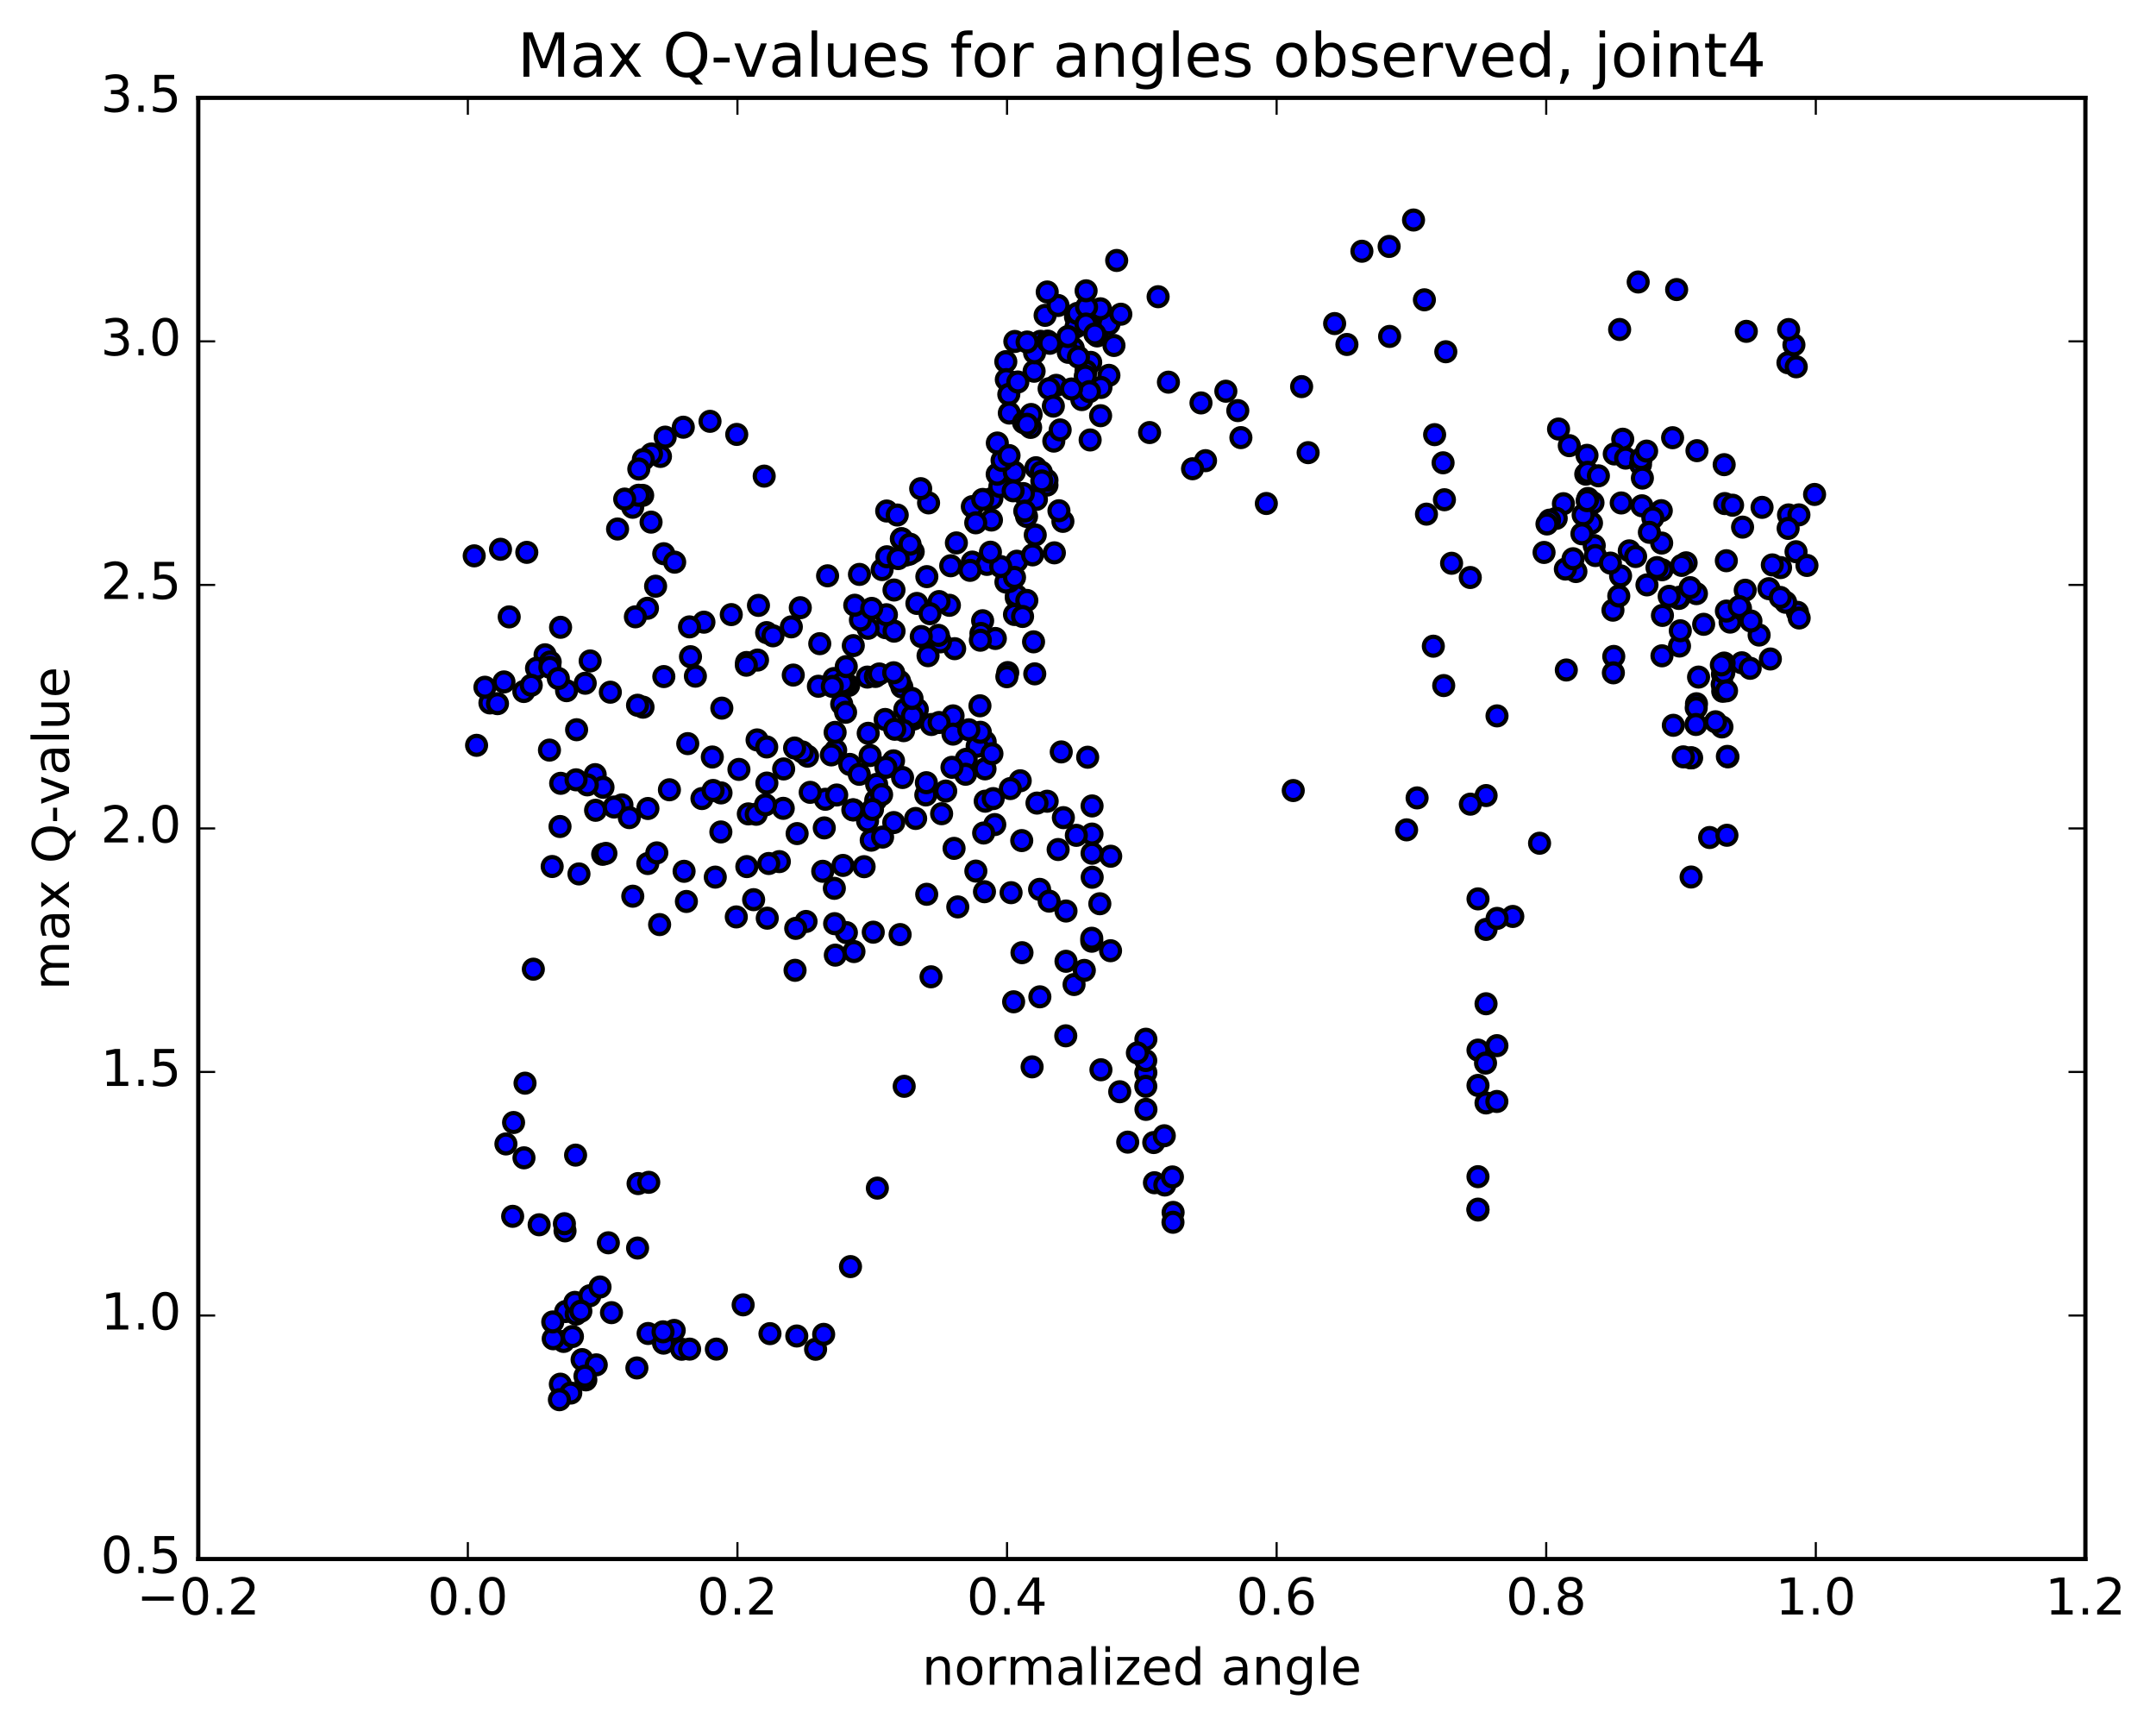 <?xml version="1.0" encoding="utf-8" standalone="no"?>
<!DOCTYPE svg PUBLIC "-//W3C//DTD SVG 1.1//EN"
  "http://www.w3.org/Graphics/SVG/1.1/DTD/svg11.dtd">
<!-- Created with matplotlib (http://matplotlib.org/) -->
<svg height="408pt" version="1.1" viewBox="0 0 510 408" width="510pt" xmlns="http://www.w3.org/2000/svg" xmlns:xlink="http://www.w3.org/1999/xlink">
 <defs>
  <style type="text/css">
*{stroke-linecap:butt;stroke-linejoin:round;stroke-miterlimit:100000;}
  </style>
 </defs>
 <g id="figure_1">
  <g id="patch_1">
   <path d="M 0 408.169 
L 510.039 408.169 
L 510.039 0 
L 0 0 
z
" style="fill:#ffffff;"/>
  </g>
  <g id="axes_1">
   <g id="patch_2">
    <path d="M 46.898 368.742 
L 493.298 368.742 
L 493.298 23.142 
L 46.898 23.142 
z
" style="fill:#ffffff;"/>
   </g>
   <g id="PathCollection_1">
    <defs>
     <path d="M 0 2.236 
C 0.593 2.236 1.162 2 1.581 1.581 
C 2 1.162 2.236 0.593 2.236 0 
C 2.236 -0.593 2 -1.162 1.581 -1.581 
C 1.162 -2 0.593 -2.236 0 -2.236 
C -0.593 -2.236 -1.162 -2 -1.581 -1.581 
C -2 -1.162 -2.236 -0.593 -2.236 0 
C -2.236 0.593 -2 1.162 -1.581 1.581 
C -1.162 2 -0.593 2.236 0 2.236 
z
" id="mcb904594f5" style="stroke:#000000;"/>
    </defs>
    <g clip-path="url(#p961db749e9)">
     <use style="fill:#0000ff;stroke:#000000;" x="305.919" xlink:href="#mcb904594f5" y="186.982"/>
     <use style="fill:#0000ff;stroke:#000000;" x="349.616" xlink:href="#mcb904594f5" y="286.199"/>
     <use style="fill:#0000ff;stroke:#000000;" x="349.619" xlink:href="#mcb904594f5" y="256.727"/>
     <use style="fill:#0000ff;stroke:#000000;" x="351.52" xlink:href="#mcb904594f5" y="219.823"/>
     <use style="fill:#0000ff;stroke:#000000;" x="357.852" xlink:href="#mcb904594f5" y="216.759"/>
     <use style="fill:#0000ff;stroke:#000000;" x="364.183" xlink:href="#mcb904594f5" y="199.443"/>
     <use style="fill:#0000ff;stroke:#000000;" x="370.51" xlink:href="#mcb904594f5" y="158.47"/>
     <use style="fill:#0000ff;stroke:#000000;" x="376.821" xlink:href="#mcb904594f5" y="118.904"/>
     <use style="fill:#0000ff;stroke:#000000;" x="383.124" xlink:href="#mcb904594f5" y="77.932"/>
     <use style="fill:#0000ff;stroke:#000000;" x="387.515" xlink:href="#mcb904594f5" y="66.698"/>
     <use style="fill:#0000ff;stroke:#000000;" x="396.608" xlink:href="#mcb904594f5" y="68.487"/>
     <use style="fill:#0000ff;stroke:#000000;" x="413.091" xlink:href="#mcb904594f5" y="78.369"/>
     <use style="fill:#0000ff;stroke:#000000;" x="422.937" xlink:href="#mcb904594f5" y="85.798"/>
     <use style="fill:#0000ff;stroke:#000000;" x="424.351" xlink:href="#mcb904594f5" y="81.576"/>
     <use style="fill:#0000ff;stroke:#000000;" x="423.104" xlink:href="#mcb904594f5" y="77.944"/>
     <use style="fill:#0000ff;stroke:#000000;" x="424.901" xlink:href="#mcb904594f5" y="86.754"/>
     <use style="fill:#0000ff;stroke:#000000;" x="429.236" xlink:href="#mcb904594f5" y="116.948"/>
     <use style="fill:#0000ff;stroke:#000000;" x="112.174" xlink:href="#mcb904594f5" y="131.469"/>
     <use style="fill:#0000ff;stroke:#000000;" x="118.396" xlink:href="#mcb904594f5" y="129.917"/>
     <use style="fill:#0000ff;stroke:#000000;" x="124.615" xlink:href="#mcb904594f5" y="130.645"/>
     <use style="fill:#0000ff;stroke:#000000;" x="128.935" xlink:href="#mcb904594f5" y="154.873"/>
     <use style="fill:#0000ff;stroke:#000000;" x="126.914" xlink:href="#mcb904594f5" y="158.065"/>
     <use style="fill:#0000ff;stroke:#000000;" x="120.453" xlink:href="#mcb904594f5" y="145.907"/>
     <use style="fill:#0000ff;stroke:#000000;" x="115.891" xlink:href="#mcb904594f5" y="166.256"/>
     <use style="fill:#0000ff;stroke:#000000;" x="117.679" xlink:href="#mcb904594f5" y="166.429"/>
     <use style="fill:#0000ff;stroke:#000000;" x="123.908" xlink:href="#mcb904594f5" y="163.555"/>
     <use style="fill:#0000ff;stroke:#000000;" x="130.148" xlink:href="#mcb904594f5" y="156.573"/>
     <use style="fill:#0000ff;stroke:#000000;" x="132.604" xlink:href="#mcb904594f5" y="148.366"/>
     <use style="fill:#0000ff;stroke:#000000;" x="130.067" xlink:href="#mcb904594f5" y="157.827"/>
     <use style="fill:#0000ff;stroke:#000000;" x="136.396" xlink:href="#mcb904594f5" y="172.596"/>
     <use style="fill:#0000ff;stroke:#000000;" x="140.79" xlink:href="#mcb904594f5" y="183.218"/>
     <use style="fill:#0000ff;stroke:#000000;" x="142.64" xlink:href="#mcb904594f5" y="186.209"/>
     <use style="fill:#0000ff;stroke:#000000;" x="147.121" xlink:href="#mcb904594f5" y="190.38"/>
     <use style="fill:#0000ff;stroke:#000000;" x="145.268" xlink:href="#mcb904594f5" y="190.88"/>
     <use style="fill:#0000ff;stroke:#000000;" x="140.885" xlink:href="#mcb904594f5" y="191.649"/>
     <use style="fill:#0000ff;stroke:#000000;" x="138.93" xlink:href="#mcb904594f5" y="185.637"/>
     <use style="fill:#0000ff;stroke:#000000;" x="132.625" xlink:href="#mcb904594f5" y="185.27"/>
     <use style="fill:#0000ff;stroke:#000000;" x="129.975" xlink:href="#mcb904594f5" y="177.415"/>
     <use style="fill:#0000ff;stroke:#000000;" x="136.266" xlink:href="#mcb904594f5" y="184.443"/>
     <use style="fill:#0000ff;stroke:#000000;" x="142.562" xlink:href="#mcb904594f5" y="202.063"/>
     <use style="fill:#0000ff;stroke:#000000;" x="148.863" xlink:href="#mcb904594f5" y="193.383"/>
     <use style="fill:#0000ff;stroke:#000000;" x="153.263" xlink:href="#mcb904594f5" y="191.228"/>
     <use style="fill:#0000ff;stroke:#000000;" x="153.235" xlink:href="#mcb904594f5" y="204.245"/>
     <use style="fill:#0000ff;stroke:#000000;" x="155.369" xlink:href="#mcb904594f5" y="201.723"/>
     <use style="fill:#0000ff;stroke:#000000;" x="161.82" xlink:href="#mcb904594f5" y="206.08"/>
     <use style="fill:#0000ff;stroke:#000000;" x="169.198" xlink:href="#mcb904594f5" y="207.457"/>
     <use style="fill:#0000ff;stroke:#000000;" x="176.662" xlink:href="#mcb904594f5" y="204.969"/>
     <use style="fill:#0000ff;stroke:#000000;" x="178.271" xlink:href="#mcb904594f5" y="212.791"/>
     <use style="fill:#0000ff;stroke:#000000;" x="174.168" xlink:href="#mcb904594f5" y="216.87"/>
     <use style="fill:#0000ff;stroke:#000000;" x="181.495" xlink:href="#mcb904594f5" y="217.169"/>
     <use style="fill:#0000ff;stroke:#000000;" x="188.07" xlink:href="#mcb904594f5" y="229.5"/>
     <use style="fill:#0000ff;stroke:#000000;" x="190.668" xlink:href="#mcb904594f5" y="217.943"/>
     <use style="fill:#0000ff;stroke:#000000;" x="184.355" xlink:href="#mcb904594f5" y="203.79"/>
     <use style="fill:#0000ff;stroke:#000000;" x="181.847" xlink:href="#mcb904594f5" y="204.236"/>
     <use style="fill:#0000ff;stroke:#000000;" x="188.227" xlink:href="#mcb904594f5" y="219.581"/>
     <use style="fill:#0000ff;stroke:#000000;" x="194.616" xlink:href="#mcb904594f5" y="206.079"/>
     <use style="fill:#0000ff;stroke:#000000;" x="201.003" xlink:href="#mcb904594f5" y="180.796"/>
     <use style="fill:#0000ff;stroke:#000000;" x="207.369" xlink:href="#mcb904594f5" y="185.522"/>
     <use style="fill:#0000ff;stroke:#000000;" x="205.221" xlink:href="#mcb904594f5" y="194.186"/>
     <use style="fill:#0000ff;stroke:#000000;" x="207.153" xlink:href="#mcb904594f5" y="189.264"/>
     <use style="fill:#0000ff;stroke:#000000;" x="213.497" xlink:href="#mcb904594f5" y="183.895"/>
     <use style="fill:#0000ff;stroke:#000000;" x="216.116" xlink:href="#mcb904594f5" y="170.07"/>
     <use style="fill:#0000ff;stroke:#000000;" x="214.037" xlink:href="#mcb904594f5" y="167.764"/>
     <use style="fill:#0000ff;stroke:#000000;" x="220.315" xlink:href="#mcb904594f5" y="171.361"/>
     <use style="fill:#0000ff;stroke:#000000;" x="223.711" xlink:href="#mcb904594f5" y="187.106"/>
     <use style="fill:#0000ff;stroke:#000000;" x="225.684" xlink:href="#mcb904594f5" y="200.659"/>
     <use style="fill:#0000ff;stroke:#000000;" x="233.046" xlink:href="#mcb904594f5" y="189.5"/>
     <use style="fill:#0000ff;stroke:#000000;" x="233.046" xlink:href="#mcb904594f5" y="175.47"/>
     <use style="fill:#0000ff;stroke:#000000;" x="231.141" xlink:href="#mcb904594f5" y="176.514"/>
     <use style="fill:#0000ff;stroke:#000000;" x="228.55" xlink:href="#mcb904594f5" y="179.591"/>
     <use style="fill:#0000ff;stroke:#000000;" x="233.004" xlink:href="#mcb904594f5" y="181.854"/>
     <use style="fill:#0000ff;stroke:#000000;" x="234.942" xlink:href="#mcb904594f5" y="188.886"/>
     <use style="fill:#0000ff;stroke:#000000;" x="241.332" xlink:href="#mcb904594f5" y="184.671"/>
     <use style="fill:#0000ff;stroke:#000000;" x="247.708" xlink:href="#mcb904594f5" y="189.508"/>
     <use style="fill:#0000ff;stroke:#000000;" x="252.161" xlink:href="#mcb904594f5" y="215.476"/>
     <use style="fill:#0000ff;stroke:#000000;" x="254.069" xlink:href="#mcb904594f5" y="232.86"/>
     <use style="fill:#0000ff;stroke:#000000;" x="260.425" xlink:href="#mcb904594f5" y="253.023"/>
     <use style="fill:#0000ff;stroke:#000000;" x="264.87" xlink:href="#mcb904594f5" y="258.221"/>
     <use style="fill:#0000ff;stroke:#000000;" x="266.762" xlink:href="#mcb904594f5" y="270.14"/>
     <use style="fill:#0000ff;stroke:#000000;" x="273.082" xlink:href="#mcb904594f5" y="279.745"/>
     <use style="fill:#0000ff;stroke:#000000;" x="277.497" xlink:href="#mcb904594f5" y="286.762"/>
     <use style="fill:#0000ff;stroke:#000000;" x="277.467" xlink:href="#mcb904594f5" y="289.091"/>
     <use style="fill:#0000ff;stroke:#000000;" x="275.537" xlink:href="#mcb904594f5" y="280.28"/>
     <use style="fill:#0000ff;stroke:#000000;" x="271.073" xlink:href="#mcb904594f5" y="262.393"/>
     <use style="fill:#0000ff;stroke:#000000;" x="271.058" xlink:href="#mcb904594f5" y="245.802"/>
     <use style="fill:#0000ff;stroke:#000000;" x="271.048" xlink:href="#mcb904594f5" y="253.702"/>
     <use style="fill:#0000ff;stroke:#000000;" x="271.037" xlink:href="#mcb904594f5" y="256.932"/>
     <use style="fill:#0000ff;stroke:#000000;" x="271.027" xlink:href="#mcb904594f5" y="250.842"/>
     <use style="fill:#0000ff;stroke:#000000;" x="272.917" xlink:href="#mcb904594f5" y="270.235"/>
     <use style="fill:#0000ff;stroke:#000000;" x="277.337" xlink:href="#mcb904594f5" y="278.373"/>
     <use style="fill:#0000ff;stroke:#000000;" x="275.411" xlink:href="#mcb904594f5" y="268.632"/>
     <use style="fill:#0000ff;stroke:#000000;" x="269.049" xlink:href="#mcb904594f5" y="249.039"/>
     <use style="fill:#0000ff;stroke:#000000;" x="262.697" xlink:href="#mcb904594f5" y="224.865"/>
     <use style="fill:#0000ff;stroke:#000000;" x="258.256" xlink:href="#mcb904594f5" y="222.619"/>
     <use style="fill:#0000ff;stroke:#000000;" x="258.255" xlink:href="#mcb904594f5" y="221.919"/>
     <use style="fill:#0000ff;stroke:#000000;" x="260.162" xlink:href="#mcb904594f5" y="213.755"/>
     <use style="fill:#0000ff;stroke:#000000;" x="262.738" xlink:href="#mcb904594f5" y="202.518"/>
     <use style="fill:#0000ff;stroke:#000000;" x="258.322" xlink:href="#mcb904594f5" y="201.811"/>
     <use style="fill:#0000ff;stroke:#000000;" x="258.313" xlink:href="#mcb904594f5" y="197.276"/>
     <use style="fill:#0000ff;stroke:#000000;" x="258.33" xlink:href="#mcb904594f5" y="190.622"/>
     <use style="fill:#0000ff;stroke:#000000;" x="258.356" xlink:href="#mcb904594f5" y="207.489"/>
     <use style="fill:#0000ff;stroke:#000000;" x="256.494" xlink:href="#mcb904594f5" y="229.521"/>
     <use style="fill:#0000ff;stroke:#000000;" x="252.107" xlink:href="#mcb904594f5" y="244.992"/>
     <use style="fill:#0000ff;stroke:#000000;" x="252.16" xlink:href="#mcb904594f5" y="227.364"/>
     <use style="fill:#0000ff;stroke:#000000;" x="250.304" xlink:href="#mcb904594f5" y="200.931"/>
     <use style="fill:#0000ff;stroke:#000000;" x="245.915" xlink:href="#mcb904594f5" y="210.352"/>
     <use style="fill:#0000ff;stroke:#000000;" x="245.978" xlink:href="#mcb904594f5" y="235.771"/>
     <use style="fill:#0000ff;stroke:#000000;" x="244.144" xlink:href="#mcb904594f5" y="252.332"/>
     <use style="fill:#0000ff;stroke:#000000;" x="239.774" xlink:href="#mcb904594f5" y="236.945"/>
     <use style="fill:#0000ff;stroke:#000000;" x="241.75" xlink:href="#mcb904594f5" y="225.333"/>
     <use style="fill:#0000ff;stroke:#000000;" x="248.177" xlink:href="#mcb904594f5" y="213.136"/>
     <use style="fill:#0000ff;stroke:#000000;" x="254.608" xlink:href="#mcb904594f5" y="197.578"/>
     <use style="fill:#0000ff;stroke:#000000;" x="257.289" xlink:href="#mcb904594f5" y="179.1"/>
     <use style="fill:#0000ff;stroke:#000000;" x="251.037" xlink:href="#mcb904594f5" y="177.844"/>
     <use style="fill:#0000ff;stroke:#000000;" x="244.773" xlink:href="#mcb904594f5" y="159.381"/>
     <use style="fill:#0000ff;stroke:#000000;" x="240.395" xlink:href="#mcb904594f5" y="141.344"/>
     <use style="fill:#0000ff;stroke:#000000;" x="240.456" xlink:href="#mcb904594f5" y="140.883"/>
     <use style="fill:#0000ff;stroke:#000000;" x="240.528" xlink:href="#mcb904594f5" y="132.742"/>
     <use style="fill:#0000ff;stroke:#000000;" x="238.703" xlink:href="#mcb904594f5" y="137.537"/>
     <use style="fill:#0000ff;stroke:#000000;" x="232.442" xlink:href="#mcb904594f5" y="146.818"/>
     <use style="fill:#0000ff;stroke:#000000;" x="229.991" xlink:href="#mcb904594f5" y="132.945"/>
     <use style="fill:#0000ff;stroke:#000000;" x="234.526" xlink:href="#mcb904594f5" y="122.998"/>
     <use style="fill:#0000ff;stroke:#000000;" x="234.627" xlink:href="#mcb904594f5" y="117.915"/>
     <use style="fill:#0000ff;stroke:#000000;" x="236.515" xlink:href="#mcb904594f5" y="115.071"/>
     <use style="fill:#0000ff;stroke:#000000;" x="242.828" xlink:href="#mcb904594f5" y="122.136"/>
     <use style="fill:#0000ff;stroke:#000000;" x="249.275" xlink:href="#mcb904594f5" y="104.33"/>
     <use style="fill:#0000ff;stroke:#000000;" x="230.004" xlink:href="#mcb904594f5" y="119.827"/>
     <use style="fill:#0000ff;stroke:#000000;" x="216.893" xlink:href="#mcb904594f5" y="142.725"/>
     <use style="fill:#0000ff;stroke:#000000;" x="216.991" xlink:href="#mcb904594f5" y="167.787"/>
     <use style="fill:#0000ff;stroke:#000000;" x="219" xlink:href="#mcb904594f5" y="188.023"/>
     <use style="fill:#0000ff;stroke:#000000;" x="225.448" xlink:href="#mcb904594f5" y="169.319"/>
     <use style="fill:#0000ff;stroke:#000000;" x="231.902" xlink:href="#mcb904594f5" y="173.198"/>
     <use style="fill:#0000ff;stroke:#000000;" x="234.642" xlink:href="#mcb904594f5" y="178.269"/>
     <use style="fill:#0000ff;stroke:#000000;" x="228.401" xlink:href="#mcb904594f5" y="183.128"/>
     <use style="fill:#0000ff;stroke:#000000;" x="222.149" xlink:href="#mcb904594f5" y="170.886"/>
     <use style="fill:#0000ff;stroke:#000000;" x="215.827" xlink:href="#mcb904594f5" y="169.313"/>
     <use style="fill:#0000ff;stroke:#000000;" x="211.362" xlink:href="#mcb904594f5" y="179.959"/>
     <use style="fill:#0000ff;stroke:#000000;" x="211.418" xlink:href="#mcb904594f5" y="194.554"/>
     <use style="fill:#0000ff;stroke:#000000;" x="209.562" xlink:href="#mcb904594f5" y="181.493"/>
     <use style="fill:#0000ff;stroke:#000000;" x="203.265" xlink:href="#mcb904594f5" y="183.138"/>
     <use style="fill:#0000ff;stroke:#000000;" x="200.75" xlink:href="#mcb904594f5" y="162.117"/>
     <use style="fill:#0000ff;stroke:#000000;" x="205.173" xlink:href="#mcb904594f5" y="160.145"/>
     <use style="fill:#0000ff;stroke:#000000;" x="207.074" xlink:href="#mcb904594f5" y="159.993"/>
     <use style="fill:#0000ff;stroke:#000000;" x="213.335" xlink:href="#mcb904594f5" y="162.485"/>
     <use style="fill:#0000ff;stroke:#000000;" x="219.53" xlink:href="#mcb904594f5" y="155.085"/>
     <use style="fill:#0000ff;stroke:#000000;" x="225.826" xlink:href="#mcb904594f5" y="153.427"/>
     <use style="fill:#0000ff;stroke:#000000;" x="232.038" xlink:href="#mcb904594f5" y="149.829"/>
     <use style="fill:#0000ff;stroke:#000000;" x="238.383" xlink:href="#mcb904594f5" y="159.078"/>
     <use style="fill:#0000ff;stroke:#000000;" x="242.897" xlink:href="#mcb904594f5" y="142.012"/>
     <use style="fill:#0000ff;stroke:#000000;" x="244.886" xlink:href="#mcb904594f5" y="126.529"/>
     <use style="fill:#0000ff;stroke:#000000;" x="249.411" xlink:href="#mcb904594f5" y="130.758"/>
     <use style="fill:#0000ff;stroke:#000000;" x="247.657" xlink:href="#mcb904594f5" y="114.739"/>
     <use style="fill:#0000ff;stroke:#000000;" x="245.161" xlink:href="#mcb904594f5" y="118.12"/>
     <use style="fill:#0000ff;stroke:#000000;" x="247.661" xlink:href="#mcb904594f5" y="113.584"/>
     <use style="fill:#0000ff;stroke:#000000;" x="245.053" xlink:href="#mcb904594f5" y="110.629"/>
     <use style="fill:#0000ff;stroke:#000000;" x="251.43" xlink:href="#mcb904594f5" y="123.315"/>
     <use style="fill:#0000ff;stroke:#000000;" x="257.874" xlink:href="#mcb904594f5" y="104.061"/>
     <use style="fill:#0000ff;stroke:#000000;" x="262.314" xlink:href="#mcb904594f5" y="88.777"/>
     <use style="fill:#0000ff;stroke:#000000;" x="260.426" xlink:href="#mcb904594f5" y="91.64"/>
     <use style="fill:#0000ff;stroke:#000000;" x="258.003" xlink:href="#mcb904594f5" y="85.707"/>
     <use style="fill:#0000ff;stroke:#000000;" x="259.521" xlink:href="#mcb904594f5" y="79.452"/>
     <use style="fill:#0000ff;stroke:#000000;" x="253.879" xlink:href="#mcb904594f5" y="82.368"/>
     <use style="fill:#0000ff;stroke:#000000;" x="255.904" xlink:href="#mcb904594f5" y="94.512"/>
     <use style="fill:#0000ff;stroke:#000000;" x="262.321" xlink:href="#mcb904594f5" y="76.608"/>
     <use style="fill:#0000ff;stroke:#000000;" x="260.301" xlink:href="#mcb904594f5" y="73.034"/>
     <use style="fill:#0000ff;stroke:#000000;" x="257.748" xlink:href="#mcb904594f5" y="76.904"/>
     <use style="fill:#0000ff;stroke:#000000;" x="264.151" xlink:href="#mcb904594f5" y="61.604"/>
     <use style="fill:#0000ff;stroke:#000000;" x="246.131" xlink:href="#mcb904594f5" y="80.726"/>
     <use style="fill:#0000ff;stroke:#000000;" x="237.922" xlink:href="#mcb904594f5" y="85.541"/>
     <use style="fill:#0000ff;stroke:#000000;" x="238.044" xlink:href="#mcb904594f5" y="89.781"/>
     <use style="fill:#0000ff;stroke:#000000;" x="240.059" xlink:href="#mcb904594f5" y="80.762"/>
     <use style="fill:#0000ff;stroke:#000000;" x="244.618" xlink:href="#mcb904594f5" y="87.804"/>
     <use style="fill:#0000ff;stroke:#000000;" x="244.727" xlink:href="#mcb904594f5" y="83.447"/>
     <use style="fill:#0000ff;stroke:#000000;" x="242.96" xlink:href="#mcb904594f5" y="80.896"/>
     <use style="fill:#0000ff;stroke:#000000;" x="238.633" xlink:href="#mcb904594f5" y="93.278"/>
     <use style="fill:#0000ff;stroke:#000000;" x="238.754" xlink:href="#mcb904594f5" y="97.698"/>
     <use style="fill:#0000ff;stroke:#000000;" x="240.766" xlink:href="#mcb904594f5" y="90.351"/>
     <use style="fill:#0000ff;stroke:#000000;" x="247.221" xlink:href="#mcb904594f5" y="74.589"/>
     <use style="fill:#0000ff;stroke:#000000;" x="250.278" xlink:href="#mcb904594f5" y="72.253"/>
     <use style="fill:#0000ff;stroke:#000000;" x="247.72" xlink:href="#mcb904594f5" y="69.061"/>
     <use style="fill:#0000ff;stroke:#000000;" x="247.828" xlink:href="#mcb904594f5" y="80.674"/>
     <use style="fill:#0000ff;stroke:#000000;" x="249.84" xlink:href="#mcb904594f5" y="91.142"/>
     <use style="fill:#0000ff;stroke:#000000;" x="254.407" xlink:href="#mcb904594f5" y="74.948"/>
     <use style="fill:#0000ff;stroke:#000000;" x="254.529" xlink:href="#mcb904594f5" y="77.335"/>
     <use style="fill:#0000ff;stroke:#000000;" x="254.838" xlink:href="#mcb904594f5" y="74.129"/>
     <use style="fill:#0000ff;stroke:#000000;" x="248.333" xlink:href="#mcb904594f5" y="81.191"/>
     <use style="fill:#0000ff;stroke:#000000;" x="242.112" xlink:href="#mcb904594f5" y="99.942"/>
     <use style="fill:#0000ff;stroke:#000000;" x="235.884" xlink:href="#mcb904594f5" y="112.17"/>
     <use style="fill:#0000ff;stroke:#000000;" x="233.455" xlink:href="#mcb904594f5" y="133.491"/>
     <use style="fill:#0000ff;stroke:#000000;" x="239.927" xlink:href="#mcb904594f5" y="111.668"/>
     <use style="fill:#0000ff;stroke:#000000;" x="246.321" xlink:href="#mcb904594f5" y="111.68"/>
     <use style="fill:#0000ff;stroke:#000000;" x="250.778" xlink:href="#mcb904594f5" y="101.686"/>
     <use style="fill:#0000ff;stroke:#000000;" x="252.7" xlink:href="#mcb904594f5" y="83.335"/>
     <use style="fill:#0000ff;stroke:#000000;" x="257.025" xlink:href="#mcb904594f5" y="72.617"/>
     <use style="fill:#0000ff;stroke:#000000;" x="256.917" xlink:href="#mcb904594f5" y="68.78"/>
     <use style="fill:#0000ff;stroke:#000000;" x="256.881" xlink:href="#mcb904594f5" y="76.64"/>
     <use style="fill:#0000ff;stroke:#000000;" x="256.889" xlink:href="#mcb904594f5" y="87.754"/>
     <use style="fill:#0000ff;stroke:#000000;" x="255.109" xlink:href="#mcb904594f5" y="84.472"/>
     <use style="fill:#0000ff;stroke:#000000;" x="252.617" xlink:href="#mcb904594f5" y="79.6"/>
     <use style="fill:#0000ff;stroke:#000000;" x="258.991" xlink:href="#mcb904594f5" y="78.984"/>
     <use style="fill:#0000ff;stroke:#000000;" x="263.506" xlink:href="#mcb904594f5" y="81.71"/>
     <use style="fill:#0000ff;stroke:#000000;" x="349.616" xlink:href="#mcb904594f5" y="278.308"/>
     <use style="fill:#0000ff;stroke:#000000;" x="349.617" xlink:href="#mcb904594f5" y="248.373"/>
     <use style="fill:#0000ff;stroke:#000000;" x="349.624" xlink:href="#mcb904594f5" y="212.605"/>
     <use style="fill:#0000ff;stroke:#000000;" x="351.535" xlink:href="#mcb904594f5" y="188.166"/>
     <use style="fill:#0000ff;stroke:#000000;" x="354.119" xlink:href="#mcb904594f5" y="169.321"/>
     <use style="fill:#0000ff;stroke:#000000;" x="347.794" xlink:href="#mcb904594f5" y="136.591"/>
     <use style="fill:#0000ff;stroke:#000000;" x="343.372" xlink:href="#mcb904594f5" y="133.224"/>
     <use style="fill:#0000ff;stroke:#000000;" x="341.36" xlink:href="#mcb904594f5" y="109.462"/>
     <use style="fill:#0000ff;stroke:#000000;" x="336.94" xlink:href="#mcb904594f5" y="70.911"/>
     <use style="fill:#0000ff;stroke:#000000;" x="334.37" xlink:href="#mcb904594f5" y="52.037"/>
     <use style="fill:#0000ff;stroke:#000000;" x="328.602" xlink:href="#mcb904594f5" y="58.285"/>
     <use style="fill:#0000ff;stroke:#000000;" x="322.155" xlink:href="#mcb904594f5" y="59.424"/>
     <use style="fill:#0000ff;stroke:#000000;" x="315.707" xlink:href="#mcb904594f5" y="76.53"/>
     <use style="fill:#0000ff;stroke:#000000;" x="309.437" xlink:href="#mcb904594f5" y="107.061"/>
     <use style="fill:#0000ff;stroke:#000000;" x="299.55" xlink:href="#mcb904594f5" y="119.087"/>
     <use style="fill:#0000ff;stroke:#000000;" x="293.533" xlink:href="#mcb904594f5" y="103.505"/>
     <use style="fill:#0000ff;stroke:#000000;" x="289.974" xlink:href="#mcb904594f5" y="92.531"/>
     <use style="fill:#0000ff;stroke:#000000;" x="285.168" xlink:href="#mcb904594f5" y="108.957"/>
     <use style="fill:#0000ff;stroke:#000000;" x="282.096" xlink:href="#mcb904594f5" y="110.869"/>
     <use style="fill:#0000ff;stroke:#000000;" x="284.093" xlink:href="#mcb904594f5" y="95.3"/>
     <use style="fill:#0000ff;stroke:#000000;" x="276.392" xlink:href="#mcb904594f5" y="90.39"/>
     <use style="fill:#0000ff;stroke:#000000;" x="273.952" xlink:href="#mcb904594f5" y="70.179"/>
     <use style="fill:#0000ff;stroke:#000000;" x="265.132" xlink:href="#mcb904594f5" y="74.32"/>
     <use style="fill:#0000ff;stroke:#000000;" x="256.723" xlink:href="#mcb904594f5" y="88.962"/>
     <use style="fill:#0000ff;stroke:#000000;" x="250.494" xlink:href="#mcb904594f5" y="120.802"/>
     <use style="fill:#0000ff;stroke:#000000;" x="244.257" xlink:href="#mcb904594f5" y="131.24"/>
     <use style="fill:#0000ff;stroke:#000000;" x="237.952" xlink:href="#mcb904594f5" y="137.67"/>
     <use style="fill:#0000ff;stroke:#000000;" x="235.447" xlink:href="#mcb904594f5" y="151.012"/>
     <use style="fill:#0000ff;stroke:#000000;" x="239.976" xlink:href="#mcb904594f5" y="145.341"/>
     <use style="fill:#0000ff;stroke:#000000;" x="241.884" xlink:href="#mcb904594f5" y="145.805"/>
     <use style="fill:#0000ff;stroke:#000000;" x="244.487" xlink:href="#mcb904594f5" y="151.808"/>
     <use style="fill:#0000ff;stroke:#000000;" x="238.168" xlink:href="#mcb904594f5" y="160.057"/>
     <use style="fill:#0000ff;stroke:#000000;" x="231.806" xlink:href="#mcb904594f5" y="166.934"/>
     <use style="fill:#0000ff;stroke:#000000;" x="225.429" xlink:href="#mcb904594f5" y="173.633"/>
     <use style="fill:#0000ff;stroke:#000000;" x="219.13" xlink:href="#mcb904594f5" y="185.125"/>
     <use style="fill:#0000ff;stroke:#000000;" x="216.597" xlink:href="#mcb904594f5" y="193.584"/>
     <use style="fill:#0000ff;stroke:#000000;" x="219.214" xlink:href="#mcb904594f5" y="211.519"/>
     <use style="fill:#0000ff;stroke:#000000;" x="212.921" xlink:href="#mcb904594f5" y="221.045"/>
     <use style="fill:#0000ff;stroke:#000000;" x="206.567" xlink:href="#mcb904594f5" y="220.482"/>
     <use style="fill:#0000ff;stroke:#000000;" x="200.213" xlink:href="#mcb904594f5" y="220.581"/>
     <use style="fill:#0000ff;stroke:#000000;" x="197.593" xlink:href="#mcb904594f5" y="225.911"/>
     <use style="fill:#0000ff;stroke:#000000;" x="202.004" xlink:href="#mcb904594f5" y="225.064"/>
     <use style="fill:#0000ff;stroke:#000000;" x="201.916" xlink:href="#mcb904594f5" y="191.556"/>
     <use style="fill:#0000ff;stroke:#000000;" x="199.982" xlink:href="#mcb904594f5" y="161.947"/>
     <use style="fill:#0000ff;stroke:#000000;" x="193.592" xlink:href="#mcb904594f5" y="162.313"/>
     <use style="fill:#0000ff;stroke:#000000;" x="187.188" xlink:href="#mcb904594f5" y="148.264"/>
     <use style="fill:#0000ff;stroke:#000000;" x="180.771" xlink:href="#mcb904594f5" y="112.613"/>
     <use style="fill:#0000ff;stroke:#000000;" x="174.275" xlink:href="#mcb904594f5" y="102.751"/>
     <use style="fill:#0000ff;stroke:#000000;" x="167.953" xlink:href="#mcb904594f5" y="99.653"/>
     <use style="fill:#0000ff;stroke:#000000;" x="161.631" xlink:href="#mcb904594f5" y="101.044"/>
     <use style="fill:#0000ff;stroke:#000000;" x="157.351" xlink:href="#mcb904594f5" y="103.392"/>
     <use style="fill:#0000ff;stroke:#000000;" x="156.231" xlink:href="#mcb904594f5" y="107.955"/>
     <use style="fill:#0000ff;stroke:#000000;" x="154.114" xlink:href="#mcb904594f5" y="107.375"/>
     <use style="fill:#0000ff;stroke:#000000;" x="152.185" xlink:href="#mcb904594f5" y="108.682"/>
     <use style="fill:#0000ff;stroke:#000000;" x="151.11" xlink:href="#mcb904594f5" y="110.931"/>
     <use style="fill:#0000ff;stroke:#000000;" x="149.66" xlink:href="#mcb904594f5" y="119.979"/>
     <use style="fill:#0000ff;stroke:#000000;" x="154.009" xlink:href="#mcb904594f5" y="123.496"/>
     <use style="fill:#0000ff;stroke:#000000;" x="152.023" xlink:href="#mcb904594f5" y="117.166"/>
     <use style="fill:#0000ff;stroke:#000000;" x="151.037" xlink:href="#mcb904594f5" y="117.139"/>
     <use style="fill:#0000ff;stroke:#000000;" x="147.77" xlink:href="#mcb904594f5" y="118.043"/>
     <use style="fill:#0000ff;stroke:#000000;" x="146.088" xlink:href="#mcb904594f5" y="125.123"/>
     <use style="fill:#0000ff;stroke:#000000;" x="157.007" xlink:href="#mcb904594f5" y="130.969"/>
     <use style="fill:#0000ff;stroke:#000000;" x="159.592" xlink:href="#mcb904594f5" y="132.963"/>
     <use style="fill:#0000ff;stroke:#000000;" x="155.082" xlink:href="#mcb904594f5" y="138.649"/>
     <use style="fill:#0000ff;stroke:#000000;" x="153.155" xlink:href="#mcb904594f5" y="143.872"/>
     <use style="fill:#0000ff;stroke:#000000;" x="150.3" xlink:href="#mcb904594f5" y="145.89"/>
     <use style="fill:#0000ff;stroke:#000000;" x="152.109" xlink:href="#mcb904594f5" y="167.261"/>
     <use style="fill:#0000ff;stroke:#000000;" x="158.351" xlink:href="#mcb904594f5" y="186.799"/>
     <use style="fill:#0000ff;stroke:#000000;" x="162.69" xlink:href="#mcb904594f5" y="175.884"/>
     <use style="fill:#0000ff;stroke:#000000;" x="164.495" xlink:href="#mcb904594f5" y="159.926"/>
     <use style="fill:#0000ff;stroke:#000000;" x="170.749" xlink:href="#mcb904594f5" y="167.49"/>
     <use style="fill:#0000ff;stroke:#000000;" x="177.017" xlink:href="#mcb904594f5" y="192.503"/>
     <use style="fill:#0000ff;stroke:#000000;" x="181.404" xlink:href="#mcb904594f5" y="185.211"/>
     <use style="fill:#0000ff;stroke:#000000;" x="181.349" xlink:href="#mcb904594f5" y="149.627"/>
     <use style="fill:#0000ff;stroke:#000000;" x="179.414" xlink:href="#mcb904594f5" y="143.186"/>
     <use style="fill:#0000ff;stroke:#000000;" x="172.982" xlink:href="#mcb904594f5" y="145.365"/>
     <use style="fill:#0000ff;stroke:#000000;" x="166.514" xlink:href="#mcb904594f5" y="147.158"/>
     <use style="fill:#0000ff;stroke:#000000;" x="163.102" xlink:href="#mcb904594f5" y="148.273"/>
     <use style="fill:#0000ff;stroke:#000000;" x="163.336" xlink:href="#mcb904594f5" y="155.325"/>
     <use style="fill:#0000ff;stroke:#000000;" x="157.028" xlink:href="#mcb904594f5" y="160.024"/>
     <use style="fill:#0000ff;stroke:#000000;" x="150.809" xlink:href="#mcb904594f5" y="166.808"/>
     <use style="fill:#0000ff;stroke:#000000;" x="144.374" xlink:href="#mcb904594f5" y="163.721"/>
     <use style="fill:#0000ff;stroke:#000000;" x="139.603" xlink:href="#mcb904594f5" y="156.33"/>
     <use style="fill:#0000ff;stroke:#000000;" x="138.435" xlink:href="#mcb904594f5" y="161.6"/>
     <use style="fill:#0000ff;stroke:#000000;" x="134.022" xlink:href="#mcb904594f5" y="163.359"/>
     <use style="fill:#0000ff;stroke:#000000;" x="132.077" xlink:href="#mcb904594f5" y="160.477"/>
     <use style="fill:#0000ff;stroke:#000000;" x="125.666" xlink:href="#mcb904594f5" y="162.083"/>
     <use style="fill:#0000ff;stroke:#000000;" x="119.219" xlink:href="#mcb904594f5" y="161.291"/>
     <use style="fill:#0000ff;stroke:#000000;" x="114.708" xlink:href="#mcb904594f5" y="162.549"/>
     <use style="fill:#0000ff;stroke:#000000;" x="112.734" xlink:href="#mcb904594f5" y="176.285"/>
     <use style="fill:#0000ff;stroke:#000000;" x="425.184" xlink:href="#mcb904594f5" y="144.825"/>
     <use style="fill:#0000ff;stroke:#000000;" x="418.776" xlink:href="#mcb904594f5" y="155.865"/>
     <use style="fill:#0000ff;stroke:#000000;" x="416.12" xlink:href="#mcb904594f5" y="150.203"/>
     <use style="fill:#0000ff;stroke:#000000;" x="422.393" xlink:href="#mcb904594f5" y="142.449"/>
     <use style="fill:#0000ff;stroke:#000000;" x="424.851" xlink:href="#mcb904594f5" y="130.497"/>
     <use style="fill:#0000ff;stroke:#000000;" x="418.425" xlink:href="#mcb904594f5" y="139.235"/>
     <use style="fill:#0000ff;stroke:#000000;" x="412.013" xlink:href="#mcb904594f5" y="156.764"/>
     <use style="fill:#0000ff;stroke:#000000;" x="407.511" xlink:href="#mcb904594f5" y="163.505"/>
     <use style="fill:#0000ff;stroke:#000000;" x="407.45" xlink:href="#mcb904594f5" y="159.455"/>
     <use style="fill:#0000ff;stroke:#000000;" x="407.386" xlink:href="#mcb904594f5" y="161.872"/>
     <use style="fill:#0000ff;stroke:#000000;" x="407.325" xlink:href="#mcb904594f5" y="171.934"/>
     <use style="fill:#0000ff;stroke:#000000;" x="407.839" xlink:href="#mcb904594f5" y="156.827"/>
     <use style="fill:#0000ff;stroke:#000000;" x="407.775" xlink:href="#mcb904594f5" y="159.085"/>
     <use style="fill:#0000ff;stroke:#000000;" x="405.807" xlink:href="#mcb904594f5" y="170.716"/>
     <use style="fill:#0000ff;stroke:#000000;" x="401.302" xlink:href="#mcb904594f5" y="166.451"/>
     <use style="fill:#0000ff;stroke:#000000;" x="401.239" xlink:href="#mcb904594f5" y="167.428"/>
     <use style="fill:#0000ff;stroke:#000000;" x="401.171" xlink:href="#mcb904594f5" y="171.355"/>
     <use style="fill:#0000ff;stroke:#000000;" x="402.998" xlink:href="#mcb904594f5" y="147.662"/>
     <use style="fill:#0000ff;stroke:#000000;" x="409.257" xlink:href="#mcb904594f5" y="147.142"/>
     <use style="fill:#0000ff;stroke:#000000;" x="411.712" xlink:href="#mcb904594f5" y="143.892"/>
     <use style="fill:#0000ff;stroke:#000000;" x="416.814" xlink:href="#mcb904594f5" y="120"/>
     <use style="fill:#0000ff;stroke:#000000;" x="423.076" xlink:href="#mcb904594f5" y="121.789"/>
     <use style="fill:#0000ff;stroke:#000000;" x="425.533" xlink:href="#mcb904594f5" y="121.778"/>
     <use style="fill:#0000ff;stroke:#000000;" x="422.984" xlink:href="#mcb904594f5" y="124.976"/>
     <use style="fill:#0000ff;stroke:#000000;" x="427.433" xlink:href="#mcb904594f5" y="133.737"/>
     <use style="fill:#0000ff;stroke:#000000;" x="425.592" xlink:href="#mcb904594f5" y="146.166"/>
     <use style="fill:#0000ff;stroke:#000000;" x="421.188" xlink:href="#mcb904594f5" y="134.245"/>
     <use style="fill:#0000ff;stroke:#000000;" x="421.118" xlink:href="#mcb904594f5" y="141.303"/>
     <use style="fill:#0000ff;stroke:#000000;" x="419.238" xlink:href="#mcb904594f5" y="133.612"/>
     <use style="fill:#0000ff;stroke:#000000;" x="412.831" xlink:href="#mcb904594f5" y="139.603"/>
     <use style="fill:#0000ff;stroke:#000000;" x="407.182" xlink:href="#mcb904594f5" y="157.271"/>
     <use style="fill:#0000ff;stroke:#000000;" x="401.792" xlink:href="#mcb904594f5" y="160.144"/>
     <use style="fill:#0000ff;stroke:#000000;" x="397.285" xlink:href="#mcb904594f5" y="152.801"/>
     <use style="fill:#0000ff;stroke:#000000;" x="397.21" xlink:href="#mcb904594f5" y="141.304"/>
     <use style="fill:#0000ff;stroke:#000000;" x="397.129" xlink:href="#mcb904594f5" y="141.545"/>
     <use style="fill:#0000ff;stroke:#000000;" x="397.043" xlink:href="#mcb904594f5" y="141.358"/>
     <use style="fill:#0000ff;stroke:#000000;" x="398.852" xlink:href="#mcb904594f5" y="133.119"/>
     <use style="fill:#0000ff;stroke:#000000;" x="401.288" xlink:href="#mcb904594f5" y="140.407"/>
     <use style="fill:#0000ff;stroke:#000000;" x="394.842" xlink:href="#mcb904594f5" y="141.044"/>
     <use style="fill:#0000ff;stroke:#000000;" x="388.396" xlink:href="#mcb904594f5" y="119.633"/>
     <use style="fill:#0000ff;stroke:#000000;" x="383.857" xlink:href="#mcb904594f5" y="103.884"/>
     <use style="fill:#0000ff;stroke:#000000;" x="381.852" xlink:href="#mcb904594f5" y="107.369"/>
     <use style="fill:#0000ff;stroke:#000000;" x="375.402" xlink:href="#mcb904594f5" y="107.696"/>
     <use style="fill:#0000ff;stroke:#000000;" x="372.778" xlink:href="#mcb904594f5" y="135.181"/>
     <use style="fill:#0000ff;stroke:#000000;" x="377.117" xlink:href="#mcb904594f5" y="129.039"/>
     <use style="fill:#0000ff;stroke:#000000;" x="375.111" xlink:href="#mcb904594f5" y="112.15"/>
     <use style="fill:#0000ff;stroke:#000000;" x="368.673" xlink:href="#mcb904594f5" y="101.477"/>
     <use style="fill:#0000ff;stroke:#000000;" x="371.214" xlink:href="#mcb904594f5" y="105.406"/>
     <use style="fill:#0000ff;stroke:#000000;" x="369.824" xlink:href="#mcb904594f5" y="119.136"/>
     <use style="fill:#0000ff;stroke:#000000;" x="368.12" xlink:href="#mcb904594f5" y="122.605"/>
     <use style="fill:#0000ff;stroke:#000000;" x="366.542" xlink:href="#mcb904594f5" y="123.028"/>
     <use style="fill:#0000ff;stroke:#000000;" x="365.245" xlink:href="#mcb904594f5" y="130.665"/>
     <use style="fill:#0000ff;stroke:#000000;" x="365.935" xlink:href="#mcb904594f5" y="123.929"/>
     <use style="fill:#0000ff;stroke:#000000;" x="370.284" xlink:href="#mcb904594f5" y="134.596"/>
     <use style="fill:#0000ff;stroke:#000000;" x="372.106" xlink:href="#mcb904594f5" y="132.152"/>
     <use style="fill:#0000ff;stroke:#000000;" x="376.468" xlink:href="#mcb904594f5" y="123.711"/>
     <use style="fill:#0000ff;stroke:#000000;" x="374.493" xlink:href="#mcb904594f5" y="121.784"/>
     <use style="fill:#0000ff;stroke:#000000;" x="374.202" xlink:href="#mcb904594f5" y="126.257"/>
     <use style="fill:#0000ff;stroke:#000000;" x="375.629" xlink:href="#mcb904594f5" y="117.892"/>
     <use style="fill:#0000ff;stroke:#000000;" x="375.564" xlink:href="#mcb904594f5" y="111.711"/>
     <use style="fill:#0000ff;stroke:#000000;" x="377.382" xlink:href="#mcb904594f5" y="131.397"/>
     <use style="fill:#0000ff;stroke:#000000;" x="381.736" xlink:href="#mcb904594f5" y="155.26"/>
     <use style="fill:#0000ff;stroke:#000000;" x="381.642" xlink:href="#mcb904594f5" y="159.139"/>
     <use style="fill:#0000ff;stroke:#000000;" x="381.543" xlink:href="#mcb904594f5" y="144.318"/>
     <use style="fill:#0000ff;stroke:#000000;" x="383.347" xlink:href="#mcb904594f5" y="136.204"/>
     <use style="fill:#0000ff;stroke:#000000;" x="389.59" xlink:href="#mcb904594f5" y="138.34"/>
     <use style="fill:#0000ff;stroke:#000000;" x="395.824" xlink:href="#mcb904594f5" y="171.549"/>
     <use style="fill:#0000ff;stroke:#000000;" x="400.154" xlink:href="#mcb904594f5" y="179.245"/>
     <use style="fill:#0000ff;stroke:#000000;" x="400.029" xlink:href="#mcb904594f5" y="207.433"/>
     <use style="fill:#0000ff;stroke:#000000;" x="399.913" xlink:href="#mcb904594f5" y="179.25"/>
     <use style="fill:#0000ff;stroke:#000000;" x="399.797" xlink:href="#mcb904594f5" y="138.991"/>
     <use style="fill:#0000ff;stroke:#000000;" x="397.789" xlink:href="#mcb904594f5" y="133.729"/>
     <use style="fill:#0000ff;stroke:#000000;" x="393.249" xlink:href="#mcb904594f5" y="145.558"/>
     <use style="fill:#0000ff;stroke:#000000;" x="393.157" xlink:href="#mcb904594f5" y="134.76"/>
     <use style="fill:#0000ff;stroke:#000000;" x="393.068" xlink:href="#mcb904594f5" y="128.445"/>
     <use style="fill:#0000ff;stroke:#000000;" x="392.975" xlink:href="#mcb904594f5" y="120.786"/>
     <use style="fill:#0000ff;stroke:#000000;" x="390.975" xlink:href="#mcb904594f5" y="122.499"/>
     <use style="fill:#0000ff;stroke:#000000;" x="384.538" xlink:href="#mcb904594f5" y="108.356"/>
     <use style="fill:#0000ff;stroke:#000000;" x="378.099" xlink:href="#mcb904594f5" y="112.54"/>
     <use style="fill:#0000ff;stroke:#000000;" x="375.436" xlink:href="#mcb904594f5" y="118.417"/>
     <use style="fill:#0000ff;stroke:#000000;" x="380.938" xlink:href="#mcb904594f5" y="133.181"/>
     <use style="fill:#0000ff;stroke:#000000;" x="382.92" xlink:href="#mcb904594f5" y="140.969"/>
     <use style="fill:#0000ff;stroke:#000000;" x="385.401" xlink:href="#mcb904594f5" y="130.288"/>
     <use style="fill:#0000ff;stroke:#000000;" x="383.498" xlink:href="#mcb904594f5" y="118.96"/>
     <use style="fill:#0000ff;stroke:#000000;" x="388.064" xlink:href="#mcb904594f5" y="109.85"/>
     <use style="fill:#0000ff;stroke:#000000;" x="388.218" xlink:href="#mcb904594f5" y="108.459"/>
     <use style="fill:#0000ff;stroke:#000000;" x="388.505" xlink:href="#mcb904594f5" y="113.077"/>
     <use style="fill:#0000ff;stroke:#000000;" x="390.161" xlink:href="#mcb904594f5" y="125.905"/>
     <use style="fill:#0000ff;stroke:#000000;" x="391.959" xlink:href="#mcb904594f5" y="134.245"/>
     <use style="fill:#0000ff;stroke:#000000;" x="398.183" xlink:href="#mcb904594f5" y="179.014"/>
     <use style="fill:#0000ff;stroke:#000000;" x="404.412" xlink:href="#mcb904594f5" y="198.089"/>
     <use style="fill:#0000ff;stroke:#000000;" x="408.745" xlink:href="#mcb904594f5" y="179.008"/>
     <use style="fill:#0000ff;stroke:#000000;" x="408.608" xlink:href="#mcb904594f5" y="178.903"/>
     <use style="fill:#0000ff;stroke:#000000;" x="408.504" xlink:href="#mcb904594f5" y="197.558"/>
     <use style="fill:#0000ff;stroke:#000000;" x="408.411" xlink:href="#mcb904594f5" y="163.393"/>
     <use style="fill:#0000ff;stroke:#000000;" x="408.363" xlink:href="#mcb904594f5" y="132.622"/>
     <use style="fill:#0000ff;stroke:#000000;" x="408.38" xlink:href="#mcb904594f5" y="144.531"/>
     <use style="fill:#0000ff;stroke:#000000;" x="411.431" xlink:href="#mcb904594f5" y="143.475"/>
     <use style="fill:#0000ff;stroke:#000000;" x="414.006" xlink:href="#mcb904594f5" y="158.068"/>
     <use style="fill:#0000ff;stroke:#000000;" x="414.184" xlink:href="#mcb904594f5" y="146.885"/>
     <use style="fill:#0000ff;stroke:#000000;" x="412.204" xlink:href="#mcb904594f5" y="124.677"/>
     <use style="fill:#0000ff;stroke:#000000;" x="407.986" xlink:href="#mcb904594f5" y="119.105"/>
     <use style="fill:#0000ff;stroke:#000000;" x="409.842" xlink:href="#mcb904594f5" y="119.493"/>
     <use style="fill:#0000ff;stroke:#000000;" x="407.852" xlink:href="#mcb904594f5" y="109.903"/>
     <use style="fill:#0000ff;stroke:#000000;" x="401.417" xlink:href="#mcb904594f5" y="106.592"/>
     <use style="fill:#0000ff;stroke:#000000;" x="395.655" xlink:href="#mcb904594f5" y="103.528"/>
     <use style="fill:#0000ff;stroke:#000000;" x="389.509" xlink:href="#mcb904594f5" y="106.697"/>
     <use style="fill:#0000ff;stroke:#000000;" x="386.903" xlink:href="#mcb904594f5" y="131.626"/>
     <use style="fill:#0000ff;stroke:#000000;" x="393.139" xlink:href="#mcb904594f5" y="155.114"/>
     <use style="fill:#0000ff;stroke:#000000;" x="397.471" xlink:href="#mcb904594f5" y="149.193"/>
     <use style="fill:#0000ff;stroke:#000000;" x="349.616" xlink:href="#mcb904594f5" y="285.987"/>
     <use style="fill:#0000ff;stroke:#000000;" x="351.515" xlink:href="#mcb904594f5" y="260.869"/>
     <use style="fill:#0000ff;stroke:#000000;" x="354.083" xlink:href="#mcb904594f5" y="260.519"/>
     <use style="fill:#0000ff;stroke:#000000;" x="351.52" xlink:href="#mcb904594f5" y="237.411"/>
     <use style="fill:#0000ff;stroke:#000000;" x="354.095" xlink:href="#mcb904594f5" y="247.321"/>
     <use style="fill:#0000ff;stroke:#000000;" x="351.401" xlink:href="#mcb904594f5" y="251.444"/>
     <use style="fill:#0000ff;stroke:#000000;" x="354.135" xlink:href="#mcb904594f5" y="217.219"/>
     <use style="fill:#0000ff;stroke:#000000;" x="347.815" xlink:href="#mcb904594f5" y="190.201"/>
     <use style="fill:#0000ff;stroke:#000000;" x="341.509" xlink:href="#mcb904594f5" y="162.153"/>
     <use style="fill:#0000ff;stroke:#000000;" x="335.215" xlink:href="#mcb904594f5" y="188.72"/>
     <use style="fill:#0000ff;stroke:#000000;" x="332.729" xlink:href="#mcb904594f5" y="196.276"/>
     <use style="fill:#0000ff;stroke:#000000;" x="339.054" xlink:href="#mcb904594f5" y="152.838"/>
     <use style="fill:#0000ff;stroke:#000000;" x="341.679" xlink:href="#mcb904594f5" y="118.197"/>
     <use style="fill:#0000ff;stroke:#000000;" x="337.43" xlink:href="#mcb904594f5" y="121.605"/>
     <use style="fill:#0000ff;stroke:#000000;" x="339.358" xlink:href="#mcb904594f5" y="102.805"/>
     <use style="fill:#0000ff;stroke:#000000;" x="342.005" xlink:href="#mcb904594f5" y="83.196"/>
     <use style="fill:#0000ff;stroke:#000000;" x="328.712" xlink:href="#mcb904594f5" y="79.57"/>
     <use style="fill:#0000ff;stroke:#000000;" x="318.614" xlink:href="#mcb904594f5" y="81.476"/>
     <use style="fill:#0000ff;stroke:#000000;" x="307.899" xlink:href="#mcb904594f5" y="91.44"/>
     <use style="fill:#0000ff;stroke:#000000;" x="292.8" xlink:href="#mcb904594f5" y="97.113"/>
     <use style="fill:#0000ff;stroke:#000000;" x="271.936" xlink:href="#mcb904594f5" y="102.308"/>
     <use style="fill:#0000ff;stroke:#000000;" x="260.349" xlink:href="#mcb904594f5" y="98.322"/>
     <use style="fill:#0000ff;stroke:#000000;" x="257.719" xlink:href="#mcb904594f5" y="92.627"/>
     <use style="fill:#0000ff;stroke:#000000;" x="253.457" xlink:href="#mcb904594f5" y="92.004"/>
     <use style="fill:#0000ff;stroke:#000000;" x="248.167" xlink:href="#mcb904594f5" y="91.929"/>
     <use style="fill:#0000ff;stroke:#000000;" x="243.794" xlink:href="#mcb904594f5" y="101.09"/>
     <use style="fill:#0000ff;stroke:#000000;" x="243.903" xlink:href="#mcb904594f5" y="98.036"/>
     <use style="fill:#0000ff;stroke:#000000;" x="242.07" xlink:href="#mcb904594f5" y="116.74"/>
     <use style="fill:#0000ff;stroke:#000000;" x="239.659" xlink:href="#mcb904594f5" y="116.085"/>
     <use style="fill:#0000ff;stroke:#000000;" x="242.41" xlink:href="#mcb904594f5" y="120.887"/>
     <use style="fill:#0000ff;stroke:#000000;" x="239.984" xlink:href="#mcb904594f5" y="136.565"/>
     <use style="fill:#0000ff;stroke:#000000;" x="246.435" xlink:href="#mcb904594f5" y="113.759"/>
     <use style="fill:#0000ff;stroke:#000000;" x="249.168" xlink:href="#mcb904594f5" y="96.055"/>
     <use style="fill:#0000ff;stroke:#000000;" x="242.949" xlink:href="#mcb904594f5" y="100.353"/>
     <use style="fill:#0000ff;stroke:#000000;" x="236.719" xlink:href="#mcb904594f5" y="134.007"/>
     <use style="fill:#0000ff;stroke:#000000;" x="234.285" xlink:href="#mcb904594f5" y="130.605"/>
     <use style="fill:#0000ff;stroke:#000000;" x="237.04" xlink:href="#mcb904594f5" y="108.897"/>
     <use style="fill:#0000ff;stroke:#000000;" x="230.81" xlink:href="#mcb904594f5" y="123.655"/>
     <use style="fill:#0000ff;stroke:#000000;" x="224.58" xlink:href="#mcb904594f5" y="143.165"/>
     <use style="fill:#0000ff;stroke:#000000;" x="222.142" xlink:href="#mcb904594f5" y="142.284"/>
     <use style="fill:#0000ff;stroke:#000000;" x="224.888" xlink:href="#mcb904594f5" y="133.812"/>
     <use style="fill:#0000ff;stroke:#000000;" x="222.458" xlink:href="#mcb904594f5" y="151.812"/>
     <use style="fill:#0000ff;stroke:#000000;" x="225.192" xlink:href="#mcb904594f5" y="181.484"/>
     <use style="fill:#0000ff;stroke:#000000;" x="222.74" xlink:href="#mcb904594f5" y="192.46"/>
     <use style="fill:#0000ff;stroke:#000000;" x="229.178" xlink:href="#mcb904594f5" y="172.61"/>
     <use style="fill:#0000ff;stroke:#000000;" x="231.901" xlink:href="#mcb904594f5" y="151.424"/>
     <use style="fill:#0000ff;stroke:#000000;" x="229.463" xlink:href="#mcb904594f5" y="134.901"/>
     <use style="fill:#0000ff;stroke:#000000;" x="235.916" xlink:href="#mcb904594f5" y="104.782"/>
     <use style="fill:#0000ff;stroke:#000000;" x="238.688" xlink:href="#mcb904594f5" y="107.748"/>
     <use style="fill:#0000ff;stroke:#000000;" x="232.464" xlink:href="#mcb904594f5" y="118.124"/>
     <use style="fill:#0000ff;stroke:#000000;" x="226.232" xlink:href="#mcb904594f5" y="128.41"/>
     <use style="fill:#0000ff;stroke:#000000;" x="219.993" xlink:href="#mcb904594f5" y="145.15"/>
     <use style="fill:#0000ff;stroke:#000000;" x="213.746" xlink:href="#mcb904594f5" y="172.817"/>
     <use style="fill:#0000ff;stroke:#000000;" x="209.383" xlink:href="#mcb904594f5" y="170.169"/>
     <use style="fill:#0000ff;stroke:#000000;" x="209.475" xlink:href="#mcb904594f5" y="148.457"/>
     <use style="fill:#0000ff;stroke:#000000;" x="211.476" xlink:href="#mcb904594f5" y="139.549"/>
     <use style="fill:#0000ff;stroke:#000000;" x="216.017" xlink:href="#mcb904594f5" y="130.503"/>
     <use style="fill:#0000ff;stroke:#000000;" x="214.23" xlink:href="#mcb904594f5" y="131.306"/>
     <use style="fill:#0000ff;stroke:#000000;" x="207.991" xlink:href="#mcb904594f5" y="159.407"/>
     <use style="fill:#0000ff;stroke:#000000;" x="201.732" xlink:href="#mcb904594f5" y="191.54"/>
     <use style="fill:#0000ff;stroke:#000000;" x="197.364" xlink:href="#mcb904594f5" y="210.108"/>
     <use style="fill:#0000ff;stroke:#000000;" x="197.431" xlink:href="#mcb904594f5" y="218.468"/>
     <use style="fill:#0000ff;stroke:#000000;" x="199.403" xlink:href="#mcb904594f5" y="204.692"/>
     <use style="fill:#0000ff;stroke:#000000;" x="205.826" xlink:href="#mcb904594f5" y="178.69"/>
     <use style="fill:#0000ff;stroke:#000000;" x="208.543" xlink:href="#mcb904594f5" y="187.945"/>
     <use style="fill:#0000ff;stroke:#000000;" x="206.086" xlink:href="#mcb904594f5" y="198.719"/>
     <use style="fill:#0000ff;stroke:#000000;" x="208.776" xlink:href="#mcb904594f5" y="197.986"/>
     <use style="fill:#0000ff;stroke:#000000;" x="204.406" xlink:href="#mcb904594f5" y="204.991"/>
     <use style="fill:#0000ff;stroke:#000000;" x="206.385" xlink:href="#mcb904594f5" y="191.449"/>
     <use style="fill:#0000ff;stroke:#000000;" x="212.807" xlink:href="#mcb904594f5" y="161.157"/>
     <use style="fill:#0000ff;stroke:#000000;" x="219.245" xlink:href="#mcb904594f5" y="136.386"/>
     <use style="fill:#0000ff;stroke:#000000;" x="221.986" xlink:href="#mcb904594f5" y="150.277"/>
     <use style="fill:#0000ff;stroke:#000000;" x="215.743" xlink:href="#mcb904594f5" y="165.199"/>
     <use style="fill:#0000ff;stroke:#000000;" x="211.398" xlink:href="#mcb904594f5" y="159.125"/>
     <use style="fill:#0000ff;stroke:#000000;" x="211.491" xlink:href="#mcb904594f5" y="149.282"/>
     <use style="fill:#0000ff;stroke:#000000;" x="209.682" xlink:href="#mcb904594f5" y="145.396"/>
     <use style="fill:#0000ff;stroke:#000000;" x="205.336" xlink:href="#mcb904594f5" y="148.606"/>
     <use style="fill:#0000ff;stroke:#000000;" x="203.531" xlink:href="#mcb904594f5" y="146.642"/>
     <use style="fill:#0000ff;stroke:#000000;" x="197.282" xlink:href="#mcb904594f5" y="160.487"/>
     <use style="fill:#0000ff;stroke:#000000;" x="191.023" xlink:href="#mcb904594f5" y="178.853"/>
     <use style="fill:#0000ff;stroke:#000000;" x="188.559" xlink:href="#mcb904594f5" y="197.161"/>
     <use style="fill:#0000ff;stroke:#000000;" x="194.981" xlink:href="#mcb904594f5" y="195.819"/>
     <use style="fill:#0000ff;stroke:#000000;" x="197.68" xlink:href="#mcb904594f5" y="177.451"/>
     <use style="fill:#0000ff;stroke:#000000;" x="195.231" xlink:href="#mcb904594f5" y="189.046"/>
     <use style="fill:#0000ff;stroke:#000000;" x="197.921" xlink:href="#mcb904594f5" y="188.036"/>
     <use style="fill:#0000ff;stroke:#000000;" x="191.652" xlink:href="#mcb904594f5" y="187.406"/>
     <use style="fill:#0000ff;stroke:#000000;" x="185.374" xlink:href="#mcb904594f5" y="181.873"/>
     <use style="fill:#0000ff;stroke:#000000;" x="179.086" xlink:href="#mcb904594f5" y="175.007"/>
     <use style="fill:#0000ff;stroke:#000000;" x="176.587" xlink:href="#mcb904594f5" y="156.696"/>
     <use style="fill:#0000ff;stroke:#000000;" x="179.192" xlink:href="#mcb904594f5" y="156.121"/>
     <use style="fill:#0000ff;stroke:#000000;" x="176.544" xlink:href="#mcb904594f5" y="157.335"/>
     <use style="fill:#0000ff;stroke:#000000;" x="182.842" xlink:href="#mcb904594f5" y="150.383"/>
     <use style="fill:#0000ff;stroke:#000000;" x="189.308" xlink:href="#mcb904594f5" y="143.739"/>
     <use style="fill:#0000ff;stroke:#000000;" x="195.765" xlink:href="#mcb904594f5" y="136.19"/>
     <use style="fill:#0000ff;stroke:#000000;" x="202.191" xlink:href="#mcb904594f5" y="143.154"/>
     <use style="fill:#0000ff;stroke:#000000;" x="208.666" xlink:href="#mcb904594f5" y="134.719"/>
     <use style="fill:#0000ff;stroke:#000000;" x="215.109" xlink:href="#mcb904594f5" y="131.067"/>
     <use style="fill:#0000ff;stroke:#000000;" x="219.652" xlink:href="#mcb904594f5" y="118.944"/>
     <use style="fill:#0000ff;stroke:#000000;" x="217.789" xlink:href="#mcb904594f5" y="115.578"/>
     <use style="fill:#0000ff;stroke:#000000;" x="213.209" xlink:href="#mcb904594f5" y="127.44"/>
     <use style="fill:#0000ff;stroke:#000000;" x="213.3" xlink:href="#mcb904594f5" y="127.423"/>
     <use style="fill:#0000ff;stroke:#000000;" x="215.271" xlink:href="#mcb904594f5" y="128.714"/>
     <use style="fill:#0000ff;stroke:#000000;" x="217.922" xlink:href="#mcb904594f5" y="150.547"/>
     <use style="fill:#0000ff;stroke:#000000;" x="211.65" xlink:href="#mcb904594f5" y="172.485"/>
     <use style="fill:#0000ff;stroke:#000000;" x="205.375" xlink:href="#mcb904594f5" y="173.44"/>
     <use style="fill:#0000ff;stroke:#000000;" x="199.105" xlink:href="#mcb904594f5" y="166.518"/>
     <use style="fill:#0000ff;stroke:#000000;" x="196.65" xlink:href="#mcb904594f5" y="178.551"/>
     <use style="fill:#0000ff;stroke:#000000;" x="199.318" xlink:href="#mcb904594f5" y="161.543"/>
     <use style="fill:#0000ff;stroke:#000000;" x="196.881" xlink:href="#mcb904594f5" y="162.347"/>
     <use style="fill:#0000ff;stroke:#000000;" x="203.305" xlink:href="#mcb904594f5" y="135.859"/>
     <use style="fill:#0000ff;stroke:#000000;" x="209.747" xlink:href="#mcb904594f5" y="120.866"/>
     <use style="fill:#0000ff;stroke:#000000;" x="212.238" xlink:href="#mcb904594f5" y="121.812"/>
     <use style="fill:#0000ff;stroke:#000000;" x="209.789" xlink:href="#mcb904594f5" y="131.687"/>
     <use style="fill:#0000ff;stroke:#000000;" x="212.462" xlink:href="#mcb904594f5" y="132.12"/>
     <use style="fill:#0000ff;stroke:#000000;" x="206.204" xlink:href="#mcb904594f5" y="143.899"/>
     <use style="fill:#0000ff;stroke:#000000;" x="201.846" xlink:href="#mcb904594f5" y="152.705"/>
     <use style="fill:#0000ff;stroke:#000000;" x="200.022" xlink:href="#mcb904594f5" y="168.469"/>
     <use style="fill:#0000ff;stroke:#000000;" x="197.547" xlink:href="#mcb904594f5" y="173.223"/>
     <use style="fill:#0000ff;stroke:#000000;" x="200.182" xlink:href="#mcb904594f5" y="157.659"/>
     <use style="fill:#0000ff;stroke:#000000;" x="193.913" xlink:href="#mcb904594f5" y="152.241"/>
     <use style="fill:#0000ff;stroke:#000000;" x="187.646" xlink:href="#mcb904594f5" y="159.668"/>
     <use style="fill:#0000ff;stroke:#000000;" x="181.367" xlink:href="#mcb904594f5" y="176.67"/>
     <use style="fill:#0000ff;stroke:#000000;" x="178.88" xlink:href="#mcb904594f5" y="192.592"/>
     <use style="fill:#0000ff;stroke:#000000;" x="185.277" xlink:href="#mcb904594f5" y="191.188"/>
     <use style="fill:#0000ff;stroke:#000000;" x="189.787" xlink:href="#mcb904594f5" y="177.849"/>
     <use style="fill:#0000ff;stroke:#000000;" x="187.96" xlink:href="#mcb904594f5" y="176.927"/>
     <use style="fill:#0000ff;stroke:#000000;" x="181.087" xlink:href="#mcb904594f5" y="190.363"/>
     <use style="fill:#0000ff;stroke:#000000;" x="174.795" xlink:href="#mcb904594f5" y="181.985"/>
     <use style="fill:#0000ff;stroke:#000000;" x="168.498" xlink:href="#mcb904594f5" y="179.048"/>
     <use style="fill:#0000ff;stroke:#000000;" x="166.046" xlink:href="#mcb904594f5" y="188.875"/>
     <use style="fill:#0000ff;stroke:#000000;" x="170.519" xlink:href="#mcb904594f5" y="196.776"/>
     <use style="fill:#0000ff;stroke:#000000;" x="170.556" xlink:href="#mcb904594f5" y="187.54"/>
     <use style="fill:#0000ff;stroke:#000000;" x="168.684" xlink:href="#mcb904594f5" y="186.961"/>
     <use style="fill:#0000ff;stroke:#000000;" x="162.367" xlink:href="#mcb904594f5" y="213.215"/>
     <use style="fill:#0000ff;stroke:#000000;" x="156.033" xlink:href="#mcb904594f5" y="218.685"/>
     <use style="fill:#0000ff;stroke:#000000;" x="149.685" xlink:href="#mcb904594f5" y="211.972"/>
     <use style="fill:#0000ff;stroke:#000000;" x="143.325" xlink:href="#mcb904594f5" y="201.843"/>
     <use style="fill:#0000ff;stroke:#000000;" x="136.954" xlink:href="#mcb904594f5" y="206.704"/>
     <use style="fill:#0000ff;stroke:#000000;" x="132.473" xlink:href="#mcb904594f5" y="195.485"/>
     <use style="fill:#0000ff;stroke:#000000;" x="130.619" xlink:href="#mcb904594f5" y="204.947"/>
     <use style="fill:#0000ff;stroke:#000000;" x="126.162" xlink:href="#mcb904594f5" y="229.235"/>
     <use style="fill:#0000ff;stroke:#000000;" x="124.195" xlink:href="#mcb904594f5" y="256.193"/>
     <use style="fill:#0000ff;stroke:#000000;" x="119.675" xlink:href="#mcb904594f5" y="270.566"/>
     <use style="fill:#0000ff;stroke:#000000;" x="121.485" xlink:href="#mcb904594f5" y="265.498"/>
     <use style="fill:#0000ff;stroke:#000000;" x="123.948" xlink:href="#mcb904594f5" y="273.85"/>
     <use style="fill:#0000ff;stroke:#000000;" x="121.271" xlink:href="#mcb904594f5" y="287.685"/>
     <use style="fill:#0000ff;stroke:#000000;" x="127.534" xlink:href="#mcb904594f5" y="289.685"/>
     <use style="fill:#0000ff;stroke:#000000;" x="133.806" xlink:href="#mcb904594f5" y="310.209"/>
     <use style="fill:#0000ff;stroke:#000000;" x="136.299" xlink:href="#mcb904594f5" y="310.813"/>
     <use style="fill:#0000ff;stroke:#000000;" x="133.656" xlink:href="#mcb904594f5" y="291.124"/>
     <use style="fill:#0000ff;stroke:#000000;" x="136.153" xlink:href="#mcb904594f5" y="273.21"/>
     <use style="fill:#0000ff;stroke:#000000;" x="133.507" xlink:href="#mcb904594f5" y="289.436"/>
     <use style="fill:#0000ff;stroke:#000000;" x="135.99" xlink:href="#mcb904594f5" y="308.041"/>
     <use style="fill:#0000ff;stroke:#000000;" x="133.325" xlink:href="#mcb904594f5" y="317.275"/>
     <use style="fill:#0000ff;stroke:#000000;" x="137.696" xlink:href="#mcb904594f5" y="321.579"/>
     <use style="fill:#0000ff;stroke:#000000;" x="139.525" xlink:href="#mcb904594f5" y="306.476"/>
     <use style="fill:#0000ff;stroke:#000000;" x="143.905" xlink:href="#mcb904594f5" y="293.948"/>
     <use style="fill:#0000ff;stroke:#000000;" x="141.932" xlink:href="#mcb904594f5" y="304.4"/>
     <use style="fill:#0000ff;stroke:#000000;" x="137.402" xlink:href="#mcb904594f5" y="310.12"/>
     <use style="fill:#0000ff;stroke:#000000;" x="135.407" xlink:href="#mcb904594f5" y="316.114"/>
     <use style="fill:#0000ff;stroke:#000000;" x="130.861" xlink:href="#mcb904594f5" y="316.646"/>
     <use style="fill:#0000ff;stroke:#000000;" x="130.752" xlink:href="#mcb904594f5" y="312.67"/>
     <use style="fill:#0000ff;stroke:#000000;" x="132.551" xlink:href="#mcb904594f5" y="327.389"/>
     <use style="fill:#0000ff;stroke:#000000;" x="135.013" xlink:href="#mcb904594f5" y="329.484"/>
     <use style="fill:#0000ff;stroke:#000000;" x="132.326" xlink:href="#mcb904594f5" y="331.061"/>
     <use style="fill:#0000ff;stroke:#000000;" x="138.58" xlink:href="#mcb904594f5" y="326.37"/>
     <use style="fill:#0000ff;stroke:#000000;" x="141.046" xlink:href="#mcb904594f5" y="322.819"/>
     <use style="fill:#0000ff;stroke:#000000;" x="138.372" xlink:href="#mcb904594f5" y="325.486"/>
     <use style="fill:#0000ff;stroke:#000000;" x="144.646" xlink:href="#mcb904594f5" y="310.471"/>
     <use style="fill:#0000ff;stroke:#000000;" x="150.938" xlink:href="#mcb904594f5" y="279.944"/>
     <use style="fill:#0000ff;stroke:#000000;" x="153.463" xlink:href="#mcb904594f5" y="279.642"/>
     <use style="fill:#0000ff;stroke:#000000;" x="150.818" xlink:href="#mcb904594f5" y="295.189"/>
     <use style="fill:#0000ff;stroke:#000000;" x="153.31" xlink:href="#mcb904594f5" y="315.401"/>
     <use style="fill:#0000ff;stroke:#000000;" x="150.657" xlink:href="#mcb904594f5" y="323.549"/>
     <use style="fill:#0000ff;stroke:#000000;" x="156.954" xlink:href="#mcb904594f5" y="317.68"/>
     <use style="fill:#0000ff;stroke:#000000;" x="159.485" xlink:href="#mcb904594f5" y="314.674"/>
     <use style="fill:#0000ff;stroke:#000000;" x="156.844" xlink:href="#mcb904594f5" y="315.005"/>
     <use style="fill:#0000ff;stroke:#000000;" x="161.252" xlink:href="#mcb904594f5" y="319.128"/>
     <use style="fill:#0000ff;stroke:#000000;" x="163.127" xlink:href="#mcb904594f5" y="319.096"/>
     <use style="fill:#0000ff;stroke:#000000;" x="169.454" xlink:href="#mcb904594f5" y="319.093"/>
     <use style="fill:#0000ff;stroke:#000000;" x="175.79" xlink:href="#mcb904594f5" y="308.625"/>
     <use style="fill:#0000ff;stroke:#000000;" x="182.135" xlink:href="#mcb904594f5" y="315.434"/>
     <use style="fill:#0000ff;stroke:#000000;" x="188.479" xlink:href="#mcb904594f5" y="315.991"/>
     <use style="fill:#0000ff;stroke:#000000;" x="192.927" xlink:href="#mcb904594f5" y="319.127"/>
     <use style="fill:#0000ff;stroke:#000000;" x="194.836" xlink:href="#mcb904594f5" y="315.604"/>
     <use style="fill:#0000ff;stroke:#000000;" x="201.186" xlink:href="#mcb904594f5" y="299.576"/>
     <use style="fill:#0000ff;stroke:#000000;" x="207.54" xlink:href="#mcb904594f5" y="281.015"/>
     <use style="fill:#0000ff;stroke:#000000;" x="213.886" xlink:href="#mcb904594f5" y="256.935"/>
     <use style="fill:#0000ff;stroke:#000000;" x="220.233" xlink:href="#mcb904594f5" y="231.035"/>
     <use style="fill:#0000ff;stroke:#000000;" x="226.563" xlink:href="#mcb904594f5" y="214.504"/>
     <use style="fill:#0000ff;stroke:#000000;" x="232.876" xlink:href="#mcb904594f5" y="210.91"/>
     <use style="fill:#0000ff;stroke:#000000;" x="239.169" xlink:href="#mcb904594f5" y="211.137"/>
     <use style="fill:#0000ff;stroke:#000000;" x="241.691" xlink:href="#mcb904594f5" y="198.816"/>
     <use style="fill:#0000ff;stroke:#000000;" x="235.313" xlink:href="#mcb904594f5" y="195.027"/>
     <use style="fill:#0000ff;stroke:#000000;" x="230.84" xlink:href="#mcb904594f5" y="206.033"/>
     <use style="fill:#0000ff;stroke:#000000;" x="232.679" xlink:href="#mcb904594f5" y="197.023"/>
     <use style="fill:#0000ff;stroke:#000000;" x="238.991" xlink:href="#mcb904594f5" y="186.513"/>
     <use style="fill:#0000ff;stroke:#000000;" x="245.298" xlink:href="#mcb904594f5" y="189.945"/>
     <use style="fill:#0000ff;stroke:#000000;" x="251.54" xlink:href="#mcb904594f5" y="193.391"/>
    </g>
   </g>
   <g id="patch_3">
    <path d="M 493.298 368.742 
L 493.298 23.142 
" style="fill:none;stroke:#000000;stroke-linecap:square;stroke-linejoin:miter;"/>
   </g>
   <g id="patch_4">
    <path d="M 46.898 368.742 
L 46.898 23.142 
" style="fill:none;stroke:#000000;stroke-linecap:square;stroke-linejoin:miter;"/>
   </g>
   <g id="patch_5">
    <path d="M 46.898 23.142 
L 493.298 23.142 
" style="fill:none;stroke:#000000;stroke-linecap:square;stroke-linejoin:miter;"/>
   </g>
   <g id="patch_6">
    <path d="M 46.898 368.742 
L 493.298 368.742 
" style="fill:none;stroke:#000000;stroke-linecap:square;stroke-linejoin:miter;"/>
   </g>
   <g id="matplotlib.axis_1">
    <g id="xtick_1">
     <g id="line2d_1">
      <defs>
       <path d="M 0 0 
L 0 -4 
" id="m2ca20f12e6" style="stroke:#000000;stroke-width:0.5;"/>
      </defs>
      <g>
       <use style="stroke:#000000;stroke-width:0.5;" x="46.898" xlink:href="#m2ca20f12e6" y="368.742"/>
      </g>
     </g>
     <g id="line2d_2">
      <defs>
       <path d="M 0 0 
L 0 4 
" id="m76946ee681" style="stroke:#000000;stroke-width:0.5;"/>
      </defs>
      <g>
       <use style="stroke:#000000;stroke-width:0.5;" x="46.898" xlink:href="#m76946ee681" y="23.142"/>
      </g>
     </g>
     <g id="text_1">
      <!-- −0.2 -->
      <defs>
       <path d="M 31.781 66.406 
Q 24.172 66.406 20.328 58.906 
Q 16.5 51.422 16.5 36.375 
Q 16.5 21.391 20.328 13.891 
Q 24.172 6.391 31.781 6.391 
Q 39.453 6.391 43.281 13.891 
Q 47.125 21.391 47.125 36.375 
Q 47.125 51.422 43.281 58.906 
Q 39.453 66.406 31.781 66.406 
M 31.781 74.219 
Q 44.047 74.219 50.516 64.516 
Q 56.984 54.828 56.984 36.375 
Q 56.984 17.969 50.516 8.266 
Q 44.047 -1.422 31.781 -1.422 
Q 19.531 -1.422 13.062 8.266 
Q 6.594 17.969 6.594 36.375 
Q 6.594 54.828 13.062 64.516 
Q 19.531 74.219 31.781 74.219 
" id="BitstreamVeraSans-Roman-30"/>
       <path d="M 10.688 12.406 
L 21 12.406 
L 21 0 
L 10.688 0 
z
" id="BitstreamVeraSans-Roman-2e"/>
       <path d="M 10.594 35.5 
L 73.188 35.5 
L 73.188 27.203 
L 10.594 27.203 
z
" id="BitstreamVeraSans-Roman-2212"/>
       <path d="M 19.188 8.297 
L 53.609 8.297 
L 53.609 0 
L 7.328 0 
L 7.328 8.297 
Q 12.938 14.109 22.625 23.891 
Q 32.328 33.688 34.812 36.531 
Q 39.547 41.844 41.422 45.531 
Q 43.312 49.219 43.312 52.781 
Q 43.312 58.594 39.234 62.25 
Q 35.156 65.922 28.609 65.922 
Q 23.969 65.922 18.812 64.312 
Q 13.672 62.703 7.812 59.422 
L 7.812 69.391 
Q 13.766 71.781 18.938 73 
Q 24.125 74.219 28.422 74.219 
Q 39.75 74.219 46.484 68.547 
Q 53.219 62.891 53.219 53.422 
Q 53.219 48.922 51.531 44.891 
Q 49.859 40.875 45.406 35.406 
Q 44.188 33.984 37.641 27.219 
Q 31.109 20.453 19.188 8.297 
" id="BitstreamVeraSans-Roman-32"/>
      </defs>
      <g transform="translate(32.328 381.86)scale(0.12 -0.12)">
       <use xlink:href="#BitstreamVeraSans-Roman-2212"/>
       <use x="83.789" xlink:href="#BitstreamVeraSans-Roman-30"/>
       <use x="147.412" xlink:href="#BitstreamVeraSans-Roman-2e"/>
       <use x="179.199" xlink:href="#BitstreamVeraSans-Roman-32"/>
      </g>
     </g>
    </g>
    <g id="xtick_2">
     <g id="line2d_3">
      <g>
       <use style="stroke:#000000;stroke-width:0.5;" x="110.669" xlink:href="#m2ca20f12e6" y="368.742"/>
      </g>
     </g>
     <g id="line2d_4">
      <g>
       <use style="stroke:#000000;stroke-width:0.5;" x="110.669" xlink:href="#m76946ee681" y="23.142"/>
      </g>
     </g>
     <g id="text_2">
      <!-- 0.0 -->
      <g transform="translate(101.127 381.86)scale(0.12 -0.12)">
       <use xlink:href="#BitstreamVeraSans-Roman-30"/>
       <use x="63.623" xlink:href="#BitstreamVeraSans-Roman-2e"/>
       <use x="95.41" xlink:href="#BitstreamVeraSans-Roman-30"/>
      </g>
     </g>
    </g>
    <g id="xtick_3">
     <g id="line2d_5">
      <g>
       <use style="stroke:#000000;stroke-width:0.5;" x="174.44" xlink:href="#m2ca20f12e6" y="368.742"/>
      </g>
     </g>
     <g id="line2d_6">
      <g>
       <use style="stroke:#000000;stroke-width:0.5;" x="174.44" xlink:href="#m76946ee681" y="23.142"/>
      </g>
     </g>
     <g id="text_3">
      <!-- 0.2 -->
      <g transform="translate(164.898 381.86)scale(0.12 -0.12)">
       <use xlink:href="#BitstreamVeraSans-Roman-30"/>
       <use x="63.623" xlink:href="#BitstreamVeraSans-Roman-2e"/>
       <use x="95.41" xlink:href="#BitstreamVeraSans-Roman-32"/>
      </g>
     </g>
    </g>
    <g id="xtick_4">
     <g id="line2d_7">
      <g>
       <use style="stroke:#000000;stroke-width:0.5;" x="238.212" xlink:href="#m2ca20f12e6" y="368.742"/>
      </g>
     </g>
     <g id="line2d_8">
      <g>
       <use style="stroke:#000000;stroke-width:0.5;" x="238.212" xlink:href="#m76946ee681" y="23.142"/>
      </g>
     </g>
     <g id="text_4">
      <!-- 0.4 -->
      <defs>
       <path d="M 37.797 64.312 
L 12.891 25.391 
L 37.797 25.391 
z
M 35.203 72.906 
L 47.609 72.906 
L 47.609 25.391 
L 58.016 25.391 
L 58.016 17.188 
L 47.609 17.188 
L 47.609 0 
L 37.797 0 
L 37.797 17.188 
L 4.891 17.188 
L 4.891 26.703 
z
" id="BitstreamVeraSans-Roman-34"/>
      </defs>
      <g transform="translate(228.67 381.86)scale(0.12 -0.12)">
       <use xlink:href="#BitstreamVeraSans-Roman-30"/>
       <use x="63.623" xlink:href="#BitstreamVeraSans-Roman-2e"/>
       <use x="95.41" xlink:href="#BitstreamVeraSans-Roman-34"/>
      </g>
     </g>
    </g>
    <g id="xtick_5">
     <g id="line2d_9">
      <g>
       <use style="stroke:#000000;stroke-width:0.5;" x="301.983" xlink:href="#m2ca20f12e6" y="368.742"/>
      </g>
     </g>
     <g id="line2d_10">
      <g>
       <use style="stroke:#000000;stroke-width:0.5;" x="301.983" xlink:href="#m76946ee681" y="23.142"/>
      </g>
     </g>
     <g id="text_5">
      <!-- 0.6 -->
      <defs>
       <path d="M 33.016 40.375 
Q 26.375 40.375 22.484 35.828 
Q 18.609 31.297 18.609 23.391 
Q 18.609 15.531 22.484 10.953 
Q 26.375 6.391 33.016 6.391 
Q 39.656 6.391 43.531 10.953 
Q 47.406 15.531 47.406 23.391 
Q 47.406 31.297 43.531 35.828 
Q 39.656 40.375 33.016 40.375 
M 52.594 71.297 
L 52.594 62.312 
Q 48.875 64.062 45.094 64.984 
Q 41.312 65.922 37.594 65.922 
Q 27.828 65.922 22.672 59.328 
Q 17.531 52.734 16.797 39.406 
Q 19.672 43.656 24.016 45.922 
Q 28.375 48.188 33.594 48.188 
Q 44.578 48.188 50.953 41.516 
Q 57.328 34.859 57.328 23.391 
Q 57.328 12.156 50.688 5.359 
Q 44.047 -1.422 33.016 -1.422 
Q 20.359 -1.422 13.672 8.266 
Q 6.984 17.969 6.984 36.375 
Q 6.984 53.656 15.188 63.938 
Q 23.391 74.219 37.203 74.219 
Q 40.922 74.219 44.703 73.484 
Q 48.484 72.75 52.594 71.297 
" id="BitstreamVeraSans-Roman-36"/>
      </defs>
      <g transform="translate(292.441 381.86)scale(0.12 -0.12)">
       <use xlink:href="#BitstreamVeraSans-Roman-30"/>
       <use x="63.623" xlink:href="#BitstreamVeraSans-Roman-2e"/>
       <use x="95.41" xlink:href="#BitstreamVeraSans-Roman-36"/>
      </g>
     </g>
    </g>
    <g id="xtick_6">
     <g id="line2d_11">
      <g>
       <use style="stroke:#000000;stroke-width:0.5;" x="365.755" xlink:href="#m2ca20f12e6" y="368.742"/>
      </g>
     </g>
     <g id="line2d_12">
      <g>
       <use style="stroke:#000000;stroke-width:0.5;" x="365.755" xlink:href="#m76946ee681" y="23.142"/>
      </g>
     </g>
     <g id="text_6">
      <!-- 0.8 -->
      <defs>
       <path d="M 31.781 34.625 
Q 24.75 34.625 20.719 30.859 
Q 16.703 27.094 16.703 20.516 
Q 16.703 13.922 20.719 10.156 
Q 24.75 6.391 31.781 6.391 
Q 38.812 6.391 42.859 10.172 
Q 46.922 13.969 46.922 20.516 
Q 46.922 27.094 42.891 30.859 
Q 38.875 34.625 31.781 34.625 
M 21.922 38.812 
Q 15.578 40.375 12.031 44.719 
Q 8.5 49.078 8.5 55.328 
Q 8.5 64.062 14.719 69.141 
Q 20.953 74.219 31.781 74.219 
Q 42.672 74.219 48.875 69.141 
Q 55.078 64.062 55.078 55.328 
Q 55.078 49.078 51.531 44.719 
Q 48 40.375 41.703 38.812 
Q 48.828 37.156 52.797 32.312 
Q 56.781 27.484 56.781 20.516 
Q 56.781 9.906 50.312 4.234 
Q 43.844 -1.422 31.781 -1.422 
Q 19.734 -1.422 13.25 4.234 
Q 6.781 9.906 6.781 20.516 
Q 6.781 27.484 10.781 32.312 
Q 14.797 37.156 21.922 38.812 
M 18.312 54.391 
Q 18.312 48.734 21.844 45.562 
Q 25.391 42.391 31.781 42.391 
Q 38.141 42.391 41.719 45.562 
Q 45.312 48.734 45.312 54.391 
Q 45.312 60.062 41.719 63.234 
Q 38.141 66.406 31.781 66.406 
Q 25.391 66.406 21.844 63.234 
Q 18.312 60.062 18.312 54.391 
" id="BitstreamVeraSans-Roman-38"/>
      </defs>
      <g transform="translate(356.213 381.86)scale(0.12 -0.12)">
       <use xlink:href="#BitstreamVeraSans-Roman-30"/>
       <use x="63.623" xlink:href="#BitstreamVeraSans-Roman-2e"/>
       <use x="95.41" xlink:href="#BitstreamVeraSans-Roman-38"/>
      </g>
     </g>
    </g>
    <g id="xtick_7">
     <g id="line2d_13">
      <g>
       <use style="stroke:#000000;stroke-width:0.5;" x="429.526" xlink:href="#m2ca20f12e6" y="368.742"/>
      </g>
     </g>
     <g id="line2d_14">
      <g>
       <use style="stroke:#000000;stroke-width:0.5;" x="429.526" xlink:href="#m76946ee681" y="23.142"/>
      </g>
     </g>
     <g id="text_7">
      <!-- 1.0 -->
      <defs>
       <path d="M 12.406 8.297 
L 28.516 8.297 
L 28.516 63.922 
L 10.984 60.406 
L 10.984 69.391 
L 28.422 72.906 
L 38.281 72.906 
L 38.281 8.297 
L 54.391 8.297 
L 54.391 0 
L 12.406 0 
z
" id="BitstreamVeraSans-Roman-31"/>
      </defs>
      <g transform="translate(419.984 381.86)scale(0.12 -0.12)">
       <use xlink:href="#BitstreamVeraSans-Roman-31"/>
       <use x="63.623" xlink:href="#BitstreamVeraSans-Roman-2e"/>
       <use x="95.41" xlink:href="#BitstreamVeraSans-Roman-30"/>
      </g>
     </g>
    </g>
    <g id="xtick_8">
     <g id="line2d_15">
      <g>
       <use style="stroke:#000000;stroke-width:0.5;" x="493.298" xlink:href="#m2ca20f12e6" y="368.742"/>
      </g>
     </g>
     <g id="line2d_16">
      <g>
       <use style="stroke:#000000;stroke-width:0.5;" x="493.298" xlink:href="#m76946ee681" y="23.142"/>
      </g>
     </g>
     <g id="text_8">
      <!-- 1.2 -->
      <g transform="translate(483.756 381.86)scale(0.12 -0.12)">
       <use xlink:href="#BitstreamVeraSans-Roman-31"/>
       <use x="63.623" xlink:href="#BitstreamVeraSans-Roman-2e"/>
       <use x="95.41" xlink:href="#BitstreamVeraSans-Roman-32"/>
      </g>
     </g>
    </g>
    <g id="text_9">
     <!-- normalized angle -->
     <defs>
      <path d="M 34.281 27.484 
Q 23.391 27.484 19.188 25 
Q 14.984 22.516 14.984 16.5 
Q 14.984 11.719 18.141 8.906 
Q 21.297 6.109 26.703 6.109 
Q 34.188 6.109 38.703 11.406 
Q 43.219 16.703 43.219 25.484 
L 43.219 27.484 
z
M 52.203 31.203 
L 52.203 0 
L 43.219 0 
L 43.219 8.297 
Q 40.141 3.328 35.547 0.953 
Q 30.953 -1.422 24.312 -1.422 
Q 15.922 -1.422 10.953 3.297 
Q 6 8.016 6 15.922 
Q 6 25.141 12.172 29.828 
Q 18.359 34.516 30.609 34.516 
L 43.219 34.516 
L 43.219 35.406 
Q 43.219 41.609 39.141 45 
Q 35.062 48.391 27.688 48.391 
Q 23 48.391 18.547 47.266 
Q 14.109 46.141 10.016 43.891 
L 10.016 52.203 
Q 14.938 54.109 19.578 55.047 
Q 24.219 56 28.609 56 
Q 40.484 56 46.344 49.844 
Q 52.203 43.703 52.203 31.203 
" id="BitstreamVeraSans-Roman-61"/>
      <path d="M 52 44.188 
Q 55.375 50.25 60.062 53.125 
Q 64.75 56 71.094 56 
Q 79.641 56 84.281 50.016 
Q 88.922 44.047 88.922 33.016 
L 88.922 0 
L 79.891 0 
L 79.891 32.719 
Q 79.891 40.578 77.094 44.375 
Q 74.312 48.188 68.609 48.188 
Q 61.625 48.188 57.562 43.547 
Q 53.516 38.922 53.516 30.906 
L 53.516 0 
L 44.484 0 
L 44.484 32.719 
Q 44.484 40.625 41.703 44.406 
Q 38.922 48.188 33.109 48.188 
Q 26.219 48.188 22.156 43.531 
Q 18.109 38.875 18.109 30.906 
L 18.109 0 
L 9.078 0 
L 9.078 54.688 
L 18.109 54.688 
L 18.109 46.188 
Q 21.188 51.219 25.484 53.609 
Q 29.781 56 35.688 56 
Q 41.656 56 45.828 52.969 
Q 50 49.953 52 44.188 
" id="BitstreamVeraSans-Roman-6d"/>
      <path d="M 56.203 29.594 
L 56.203 25.203 
L 14.891 25.203 
Q 15.484 15.922 20.484 11.062 
Q 25.484 6.203 34.422 6.203 
Q 39.594 6.203 44.453 7.469 
Q 49.312 8.734 54.109 11.281 
L 54.109 2.781 
Q 49.266 0.734 44.188 -0.344 
Q 39.109 -1.422 33.891 -1.422 
Q 20.797 -1.422 13.156 6.188 
Q 5.516 13.812 5.516 26.812 
Q 5.516 40.234 12.766 48.109 
Q 20.016 56 32.328 56 
Q 43.359 56 49.781 48.891 
Q 56.203 41.797 56.203 29.594 
M 47.219 32.234 
Q 47.125 39.594 43.094 43.984 
Q 39.062 48.391 32.422 48.391 
Q 24.906 48.391 20.391 44.141 
Q 15.875 39.891 15.188 32.172 
z
" id="BitstreamVeraSans-Roman-65"/>
      <path d="M 45.406 27.984 
Q 45.406 37.75 41.375 43.109 
Q 37.359 48.484 30.078 48.484 
Q 22.859 48.484 18.828 43.109 
Q 14.797 37.75 14.797 27.984 
Q 14.797 18.266 18.828 12.891 
Q 22.859 7.516 30.078 7.516 
Q 37.359 7.516 41.375 12.891 
Q 45.406 18.266 45.406 27.984 
M 54.391 6.781 
Q 54.391 -7.172 48.188 -13.984 
Q 42 -20.797 29.203 -20.797 
Q 24.469 -20.797 20.266 -20.094 
Q 16.062 -19.391 12.109 -17.922 
L 12.109 -9.188 
Q 16.062 -11.328 19.922 -12.344 
Q 23.781 -13.375 27.781 -13.375 
Q 36.625 -13.375 41.016 -8.766 
Q 45.406 -4.156 45.406 5.172 
L 45.406 9.625 
Q 42.625 4.781 38.281 2.391 
Q 33.938 0 27.875 0 
Q 17.828 0 11.672 7.656 
Q 5.516 15.328 5.516 27.984 
Q 5.516 40.672 11.672 48.328 
Q 17.828 56 27.875 56 
Q 33.938 56 38.281 53.609 
Q 42.625 51.219 45.406 46.391 
L 45.406 54.688 
L 54.391 54.688 
z
" id="BitstreamVeraSans-Roman-67"/>
      <path d="M 54.891 33.016 
L 54.891 0 
L 45.906 0 
L 45.906 32.719 
Q 45.906 40.484 42.875 44.328 
Q 39.844 48.188 33.797 48.188 
Q 26.516 48.188 22.312 43.547 
Q 18.109 38.922 18.109 30.906 
L 18.109 0 
L 9.078 0 
L 9.078 54.688 
L 18.109 54.688 
L 18.109 46.188 
Q 21.344 51.125 25.703 53.562 
Q 30.078 56 35.797 56 
Q 45.219 56 50.047 50.172 
Q 54.891 44.344 54.891 33.016 
" id="BitstreamVeraSans-Roman-6e"/>
      <path d="M 5.516 54.688 
L 48.188 54.688 
L 48.188 46.484 
L 14.406 7.172 
L 48.188 7.172 
L 48.188 0 
L 4.297 0 
L 4.297 8.203 
L 38.094 47.516 
L 5.516 47.516 
z
" id="BitstreamVeraSans-Roman-7a"/>
      <path d="M 45.406 46.391 
L 45.406 75.984 
L 54.391 75.984 
L 54.391 0 
L 45.406 0 
L 45.406 8.203 
Q 42.578 3.328 38.25 0.953 
Q 33.938 -1.422 27.875 -1.422 
Q 17.969 -1.422 11.734 6.484 
Q 5.516 14.406 5.516 27.297 
Q 5.516 40.188 11.734 48.094 
Q 17.969 56 27.875 56 
Q 33.938 56 38.25 53.625 
Q 42.578 51.266 45.406 46.391 
M 14.797 27.297 
Q 14.797 17.391 18.875 11.75 
Q 22.953 6.109 30.078 6.109 
Q 37.203 6.109 41.297 11.75 
Q 45.406 17.391 45.406 27.297 
Q 45.406 37.203 41.297 42.844 
Q 37.203 48.484 30.078 48.484 
Q 22.953 48.484 18.875 42.844 
Q 14.797 37.203 14.797 27.297 
" id="BitstreamVeraSans-Roman-64"/>
      <path id="BitstreamVeraSans-Roman-20"/>
      <path d="M 30.609 48.391 
Q 23.391 48.391 19.188 42.75 
Q 14.984 37.109 14.984 27.297 
Q 14.984 17.484 19.156 11.844 
Q 23.344 6.203 30.609 6.203 
Q 37.797 6.203 41.984 11.859 
Q 46.188 17.531 46.188 27.297 
Q 46.188 37.016 41.984 42.703 
Q 37.797 48.391 30.609 48.391 
M 30.609 56 
Q 42.328 56 49.016 48.375 
Q 55.719 40.766 55.719 27.297 
Q 55.719 13.875 49.016 6.219 
Q 42.328 -1.422 30.609 -1.422 
Q 18.844 -1.422 12.172 6.219 
Q 5.516 13.875 5.516 27.297 
Q 5.516 40.766 12.172 48.375 
Q 18.844 56 30.609 56 
" id="BitstreamVeraSans-Roman-6f"/>
      <path d="M 9.422 54.688 
L 18.406 54.688 
L 18.406 0 
L 9.422 0 
z
M 9.422 75.984 
L 18.406 75.984 
L 18.406 64.594 
L 9.422 64.594 
z
" id="BitstreamVeraSans-Roman-69"/>
      <path d="M 9.422 75.984 
L 18.406 75.984 
L 18.406 0 
L 9.422 0 
z
" id="BitstreamVeraSans-Roman-6c"/>
      <path d="M 41.109 46.297 
Q 39.594 47.172 37.812 47.578 
Q 36.031 48 33.891 48 
Q 26.266 48 22.188 43.047 
Q 18.109 38.094 18.109 28.812 
L 18.109 0 
L 9.078 0 
L 9.078 54.688 
L 18.109 54.688 
L 18.109 46.188 
Q 20.953 51.172 25.484 53.578 
Q 30.031 56 36.531 56 
Q 37.453 56 38.578 55.875 
Q 39.703 55.766 41.062 55.516 
z
" id="BitstreamVeraSans-Roman-72"/>
     </defs>
     <g transform="translate(218.099 398.474)scale(0.12 -0.12)">
      <use xlink:href="#BitstreamVeraSans-Roman-6e"/>
      <use x="63.379" xlink:href="#BitstreamVeraSans-Roman-6f"/>
      <use x="124.561" xlink:href="#BitstreamVeraSans-Roman-72"/>
      <use x="165.658" xlink:href="#BitstreamVeraSans-Roman-6d"/>
      <use x="263.07" xlink:href="#BitstreamVeraSans-Roman-61"/>
      <use x="324.35" xlink:href="#BitstreamVeraSans-Roman-6c"/>
      <use x="352.133" xlink:href="#BitstreamVeraSans-Roman-69"/>
      <use x="379.916" xlink:href="#BitstreamVeraSans-Roman-7a"/>
      <use x="432.406" xlink:href="#BitstreamVeraSans-Roman-65"/>
      <use x="493.93" xlink:href="#BitstreamVeraSans-Roman-64"/>
      <use x="557.406" xlink:href="#BitstreamVeraSans-Roman-20"/>
      <use x="589.193" xlink:href="#BitstreamVeraSans-Roman-61"/>
      <use x="650.473" xlink:href="#BitstreamVeraSans-Roman-6e"/>
      <use x="713.852" xlink:href="#BitstreamVeraSans-Roman-67"/>
      <use x="777.328" xlink:href="#BitstreamVeraSans-Roman-6c"/>
      <use x="805.111" xlink:href="#BitstreamVeraSans-Roman-65"/>
     </g>
    </g>
   </g>
   <g id="matplotlib.axis_2">
    <g id="ytick_1">
     <g id="line2d_17">
      <defs>
       <path d="M 0 0 
L 4 0 
" id="m463d7fecfd" style="stroke:#000000;stroke-width:0.5;"/>
      </defs>
      <g>
       <use style="stroke:#000000;stroke-width:0.5;" x="46.898" xlink:href="#m463d7fecfd" y="368.742"/>
      </g>
     </g>
     <g id="line2d_18">
      <defs>
       <path d="M 0 0 
L -4 0 
" id="maa48cff29e" style="stroke:#000000;stroke-width:0.5;"/>
      </defs>
      <g>
       <use style="stroke:#000000;stroke-width:0.5;" x="493.298" xlink:href="#maa48cff29e" y="368.742"/>
      </g>
     </g>
     <g id="text_10">
      <!-- 0.5 -->
      <defs>
       <path d="M 10.797 72.906 
L 49.516 72.906 
L 49.516 64.594 
L 19.828 64.594 
L 19.828 46.734 
Q 21.969 47.469 24.109 47.828 
Q 26.266 48.188 28.422 48.188 
Q 40.625 48.188 47.75 41.5 
Q 54.891 34.812 54.891 23.391 
Q 54.891 11.625 47.562 5.094 
Q 40.234 -1.422 26.906 -1.422 
Q 22.312 -1.422 17.547 -0.641 
Q 12.797 0.141 7.719 1.703 
L 7.719 11.625 
Q 12.109 9.234 16.797 8.062 
Q 21.484 6.891 26.703 6.891 
Q 35.156 6.891 40.078 11.328 
Q 45.016 15.766 45.016 23.391 
Q 45.016 31 40.078 35.438 
Q 35.156 39.891 26.703 39.891 
Q 22.75 39.891 18.812 39.016 
Q 14.891 38.141 10.797 36.281 
z
" id="BitstreamVeraSans-Roman-35"/>
      </defs>
      <g transform="translate(23.814 372.053)scale(0.12 -0.12)">
       <use xlink:href="#BitstreamVeraSans-Roman-30"/>
       <use x="63.623" xlink:href="#BitstreamVeraSans-Roman-2e"/>
       <use x="95.41" xlink:href="#BitstreamVeraSans-Roman-35"/>
      </g>
     </g>
    </g>
    <g id="ytick_2">
     <g id="line2d_19">
      <g>
       <use style="stroke:#000000;stroke-width:0.5;" x="46.898" xlink:href="#m463d7fecfd" y="311.142"/>
      </g>
     </g>
     <g id="line2d_20">
      <g>
       <use style="stroke:#000000;stroke-width:0.5;" x="493.298" xlink:href="#maa48cff29e" y="311.142"/>
      </g>
     </g>
     <g id="text_11">
      <!-- 1.0 -->
      <g transform="translate(23.814 314.453)scale(0.12 -0.12)">
       <use xlink:href="#BitstreamVeraSans-Roman-31"/>
       <use x="63.623" xlink:href="#BitstreamVeraSans-Roman-2e"/>
       <use x="95.41" xlink:href="#BitstreamVeraSans-Roman-30"/>
      </g>
     </g>
    </g>
    <g id="ytick_3">
     <g id="line2d_21">
      <g>
       <use style="stroke:#000000;stroke-width:0.5;" x="46.898" xlink:href="#m463d7fecfd" y="253.542"/>
      </g>
     </g>
     <g id="line2d_22">
      <g>
       <use style="stroke:#000000;stroke-width:0.5;" x="493.298" xlink:href="#maa48cff29e" y="253.542"/>
      </g>
     </g>
     <g id="text_12">
      <!-- 1.5 -->
      <g transform="translate(23.814 256.853)scale(0.12 -0.12)">
       <use xlink:href="#BitstreamVeraSans-Roman-31"/>
       <use x="63.623" xlink:href="#BitstreamVeraSans-Roman-2e"/>
       <use x="95.41" xlink:href="#BitstreamVeraSans-Roman-35"/>
      </g>
     </g>
    </g>
    <g id="ytick_4">
     <g id="line2d_23">
      <g>
       <use style="stroke:#000000;stroke-width:0.5;" x="46.898" xlink:href="#m463d7fecfd" y="195.942"/>
      </g>
     </g>
     <g id="line2d_24">
      <g>
       <use style="stroke:#000000;stroke-width:0.5;" x="493.298" xlink:href="#maa48cff29e" y="195.942"/>
      </g>
     </g>
     <g id="text_13">
      <!-- 2.0 -->
      <g transform="translate(23.814 199.253)scale(0.12 -0.12)">
       <use xlink:href="#BitstreamVeraSans-Roman-32"/>
       <use x="63.623" xlink:href="#BitstreamVeraSans-Roman-2e"/>
       <use x="95.41" xlink:href="#BitstreamVeraSans-Roman-30"/>
      </g>
     </g>
    </g>
    <g id="ytick_5">
     <g id="line2d_25">
      <g>
       <use style="stroke:#000000;stroke-width:0.5;" x="46.898" xlink:href="#m463d7fecfd" y="138.342"/>
      </g>
     </g>
     <g id="line2d_26">
      <g>
       <use style="stroke:#000000;stroke-width:0.5;" x="493.298" xlink:href="#maa48cff29e" y="138.342"/>
      </g>
     </g>
     <g id="text_14">
      <!-- 2.5 -->
      <g transform="translate(23.814 141.653)scale(0.12 -0.12)">
       <use xlink:href="#BitstreamVeraSans-Roman-32"/>
       <use x="63.623" xlink:href="#BitstreamVeraSans-Roman-2e"/>
       <use x="95.41" xlink:href="#BitstreamVeraSans-Roman-35"/>
      </g>
     </g>
    </g>
    <g id="ytick_6">
     <g id="line2d_27">
      <g>
       <use style="stroke:#000000;stroke-width:0.5;" x="46.898" xlink:href="#m463d7fecfd" y="80.742"/>
      </g>
     </g>
     <g id="line2d_28">
      <g>
       <use style="stroke:#000000;stroke-width:0.5;" x="493.298" xlink:href="#maa48cff29e" y="80.742"/>
      </g>
     </g>
     <g id="text_15">
      <!-- 3.0 -->
      <defs>
       <path d="M 40.578 39.312 
Q 47.656 37.797 51.625 33 
Q 55.609 28.219 55.609 21.188 
Q 55.609 10.406 48.188 4.484 
Q 40.766 -1.422 27.094 -1.422 
Q 22.516 -1.422 17.656 -0.516 
Q 12.797 0.391 7.625 2.203 
L 7.625 11.719 
Q 11.719 9.328 16.594 8.109 
Q 21.484 6.891 26.812 6.891 
Q 36.078 6.891 40.938 10.547 
Q 45.797 14.203 45.797 21.188 
Q 45.797 27.641 41.281 31.266 
Q 36.766 34.906 28.719 34.906 
L 20.219 34.906 
L 20.219 43.016 
L 29.109 43.016 
Q 36.375 43.016 40.234 45.922 
Q 44.094 48.828 44.094 54.297 
Q 44.094 59.906 40.109 62.906 
Q 36.141 65.922 28.719 65.922 
Q 24.656 65.922 20.016 65.031 
Q 15.375 64.156 9.812 62.312 
L 9.812 71.094 
Q 15.438 72.656 20.344 73.438 
Q 25.25 74.219 29.594 74.219 
Q 40.828 74.219 47.359 69.109 
Q 53.906 64.016 53.906 55.328 
Q 53.906 49.266 50.438 45.094 
Q 46.969 40.922 40.578 39.312 
" id="BitstreamVeraSans-Roman-33"/>
      </defs>
      <g transform="translate(23.814 84.053)scale(0.12 -0.12)">
       <use xlink:href="#BitstreamVeraSans-Roman-33"/>
       <use x="63.623" xlink:href="#BitstreamVeraSans-Roman-2e"/>
       <use x="95.41" xlink:href="#BitstreamVeraSans-Roman-30"/>
      </g>
     </g>
    </g>
    <g id="ytick_7">
     <g id="line2d_29">
      <g>
       <use style="stroke:#000000;stroke-width:0.5;" x="46.898" xlink:href="#m463d7fecfd" y="23.142"/>
      </g>
     </g>
     <g id="line2d_30">
      <g>
       <use style="stroke:#000000;stroke-width:0.5;" x="493.298" xlink:href="#maa48cff29e" y="23.142"/>
      </g>
     </g>
     <g id="text_16">
      <!-- 3.5 -->
      <g transform="translate(23.814 26.453)scale(0.12 -0.12)">
       <use xlink:href="#BitstreamVeraSans-Roman-33"/>
       <use x="63.623" xlink:href="#BitstreamVeraSans-Roman-2e"/>
       <use x="95.41" xlink:href="#BitstreamVeraSans-Roman-35"/>
      </g>
     </g>
    </g>
    <g id="text_17">
     <!-- max Q-value -->
     <defs>
      <path d="M 39.406 66.219 
Q 28.656 66.219 22.328 58.203 
Q 16.016 50.203 16.016 36.375 
Q 16.016 22.609 22.328 14.594 
Q 28.656 6.594 39.406 6.594 
Q 50.141 6.594 56.422 14.594 
Q 62.703 22.609 62.703 36.375 
Q 62.703 50.203 56.422 58.203 
Q 50.141 66.219 39.406 66.219 
M 53.219 1.312 
L 66.219 -12.891 
L 54.297 -12.891 
L 43.5 -1.219 
Q 41.891 -1.312 41.031 -1.359 
Q 40.188 -1.422 39.406 -1.422 
Q 24.031 -1.422 14.812 8.859 
Q 5.609 19.141 5.609 36.375 
Q 5.609 53.656 14.812 63.938 
Q 24.031 74.219 39.406 74.219 
Q 54.734 74.219 63.906 63.938 
Q 73.094 53.656 73.094 36.375 
Q 73.094 23.688 67.984 14.641 
Q 62.891 5.609 53.219 1.312 
" id="BitstreamVeraSans-Roman-51"/>
      <path d="M 4.891 31.391 
L 31.203 31.391 
L 31.203 23.391 
L 4.891 23.391 
z
" id="BitstreamVeraSans-Roman-2d"/>
      <path d="M 8.5 21.578 
L 8.5 54.688 
L 17.484 54.688 
L 17.484 21.922 
Q 17.484 14.156 20.5 10.266 
Q 23.531 6.391 29.594 6.391 
Q 36.859 6.391 41.078 11.031 
Q 45.312 15.672 45.312 23.688 
L 45.312 54.688 
L 54.297 54.688 
L 54.297 0 
L 45.312 0 
L 45.312 8.406 
Q 42.047 3.422 37.719 1 
Q 33.406 -1.422 27.688 -1.422 
Q 18.266 -1.422 13.375 4.438 
Q 8.5 10.297 8.5 21.578 
" id="BitstreamVeraSans-Roman-75"/>
      <path d="M 2.984 54.688 
L 12.5 54.688 
L 29.594 8.797 
L 46.688 54.688 
L 56.203 54.688 
L 35.688 0 
L 23.484 0 
z
" id="BitstreamVeraSans-Roman-76"/>
      <path d="M 54.891 54.688 
L 35.109 28.078 
L 55.906 0 
L 45.312 0 
L 29.391 21.484 
L 13.484 0 
L 2.875 0 
L 24.125 28.609 
L 4.688 54.688 
L 15.281 54.688 
L 29.781 35.203 
L 44.281 54.688 
z
" id="BitstreamVeraSans-Roman-78"/>
     </defs>
     <g transform="translate(16.318 234.198)rotate(-90.0)scale(0.12 -0.12)">
      <use xlink:href="#BitstreamVeraSans-Roman-6d"/>
      <use x="97.412" xlink:href="#BitstreamVeraSans-Roman-61"/>
      <use x="158.691" xlink:href="#BitstreamVeraSans-Roman-78"/>
      <use x="217.871" xlink:href="#BitstreamVeraSans-Roman-20"/>
      <use x="249.658" xlink:href="#BitstreamVeraSans-Roman-51"/>
      <use x="328.4" xlink:href="#BitstreamVeraSans-Roman-2d"/>
      <use x="364.453" xlink:href="#BitstreamVeraSans-Roman-76"/>
      <use x="423.633" xlink:href="#BitstreamVeraSans-Roman-61"/>
      <use x="484.912" xlink:href="#BitstreamVeraSans-Roman-6c"/>
      <use x="512.695" xlink:href="#BitstreamVeraSans-Roman-75"/>
      <use x="576.074" xlink:href="#BitstreamVeraSans-Roman-65"/>
     </g>
    </g>
   </g>
   <g id="text_18">
    <!-- Max Q-values for angles observed, joint4 -->
    <defs>
     <path d="M 9.422 54.688 
L 18.406 54.688 
L 18.406 -0.984 
Q 18.406 -11.422 14.422 -16.109 
Q 10.453 -20.797 1.609 -20.797 
L -1.812 -20.797 
L -1.812 -13.188 
L 0.594 -13.188 
Q 5.719 -13.188 7.562 -10.812 
Q 9.422 -8.453 9.422 -0.984 
z
M 9.422 75.984 
L 18.406 75.984 
L 18.406 64.594 
L 9.422 64.594 
z
" id="BitstreamVeraSans-Roman-6a"/>
     <path d="M 18.312 70.219 
L 18.312 54.688 
L 36.812 54.688 
L 36.812 47.703 
L 18.312 47.703 
L 18.312 18.016 
Q 18.312 11.328 20.141 9.422 
Q 21.969 7.516 27.594 7.516 
L 36.812 7.516 
L 36.812 0 
L 27.594 0 
Q 17.188 0 13.234 3.875 
Q 9.281 7.766 9.281 18.016 
L 9.281 47.703 
L 2.688 47.703 
L 2.688 54.688 
L 9.281 54.688 
L 9.281 70.219 
z
" id="BitstreamVeraSans-Roman-74"/>
     <path d="M 9.812 72.906 
L 24.516 72.906 
L 43.109 23.297 
L 61.812 72.906 
L 76.516 72.906 
L 76.516 0 
L 66.891 0 
L 66.891 64.016 
L 48.094 14.016 
L 38.188 14.016 
L 19.391 64.016 
L 19.391 0 
L 9.812 0 
z
" id="BitstreamVeraSans-Roman-4d"/>
     <path d="M 44.281 53.078 
L 44.281 44.578 
Q 40.484 46.531 36.375 47.5 
Q 32.281 48.484 27.875 48.484 
Q 21.188 48.484 17.844 46.438 
Q 14.5 44.391 14.5 40.281 
Q 14.5 37.156 16.891 35.375 
Q 19.281 33.594 26.516 31.984 
L 29.594 31.297 
Q 39.156 29.25 43.188 25.516 
Q 47.219 21.781 47.219 15.094 
Q 47.219 7.469 41.188 3.016 
Q 35.156 -1.422 24.609 -1.422 
Q 20.219 -1.422 15.453 -0.562 
Q 10.688 0.297 5.422 2 
L 5.422 11.281 
Q 10.406 8.688 15.234 7.391 
Q 20.062 6.109 24.812 6.109 
Q 31.156 6.109 34.562 8.281 
Q 37.984 10.453 37.984 14.406 
Q 37.984 18.062 35.516 20.016 
Q 33.062 21.969 24.703 23.781 
L 21.578 24.516 
Q 13.234 26.266 9.516 29.906 
Q 5.812 33.547 5.812 39.891 
Q 5.812 47.609 11.281 51.797 
Q 16.75 56 26.812 56 
Q 31.781 56 36.172 55.266 
Q 40.578 54.547 44.281 53.078 
" id="BitstreamVeraSans-Roman-73"/>
     <path d="M 11.719 12.406 
L 22.016 12.406 
L 22.016 4 
L 14.016 -11.625 
L 7.719 -11.625 
L 11.719 4 
z
" id="BitstreamVeraSans-Roman-2c"/>
     <path d="M 37.109 75.984 
L 37.109 68.5 
L 28.516 68.5 
Q 23.688 68.5 21.797 66.547 
Q 19.922 64.594 19.922 59.516 
L 19.922 54.688 
L 34.719 54.688 
L 34.719 47.703 
L 19.922 47.703 
L 19.922 0 
L 10.891 0 
L 10.891 47.703 
L 2.297 47.703 
L 2.297 54.688 
L 10.891 54.688 
L 10.891 58.5 
Q 10.891 67.625 15.141 71.797 
Q 19.391 75.984 28.609 75.984 
z
" id="BitstreamVeraSans-Roman-66"/>
     <path d="M 48.688 27.297 
Q 48.688 37.203 44.609 42.844 
Q 40.531 48.484 33.406 48.484 
Q 26.266 48.484 22.188 42.844 
Q 18.109 37.203 18.109 27.297 
Q 18.109 17.391 22.188 11.75 
Q 26.266 6.109 33.406 6.109 
Q 40.531 6.109 44.609 11.75 
Q 48.688 17.391 48.688 27.297 
M 18.109 46.391 
Q 20.953 51.266 25.266 53.625 
Q 29.594 56 35.594 56 
Q 45.562 56 51.781 48.094 
Q 58.016 40.188 58.016 27.297 
Q 58.016 14.406 51.781 6.484 
Q 45.562 -1.422 35.594 -1.422 
Q 29.594 -1.422 25.266 0.953 
Q 20.953 3.328 18.109 8.203 
L 18.109 0 
L 9.078 0 
L 9.078 75.984 
L 18.109 75.984 
z
" id="BitstreamVeraSans-Roman-62"/>
    </defs>
    <g transform="translate(122.419 18.142)scale(0.144 -0.144)">
     <use xlink:href="#BitstreamVeraSans-Roman-4d"/>
     <use x="86.279" xlink:href="#BitstreamVeraSans-Roman-61"/>
     <use x="147.559" xlink:href="#BitstreamVeraSans-Roman-78"/>
     <use x="206.738" xlink:href="#BitstreamVeraSans-Roman-20"/>
     <use x="238.525" xlink:href="#BitstreamVeraSans-Roman-51"/>
     <use x="317.268" xlink:href="#BitstreamVeraSans-Roman-2d"/>
     <use x="353.32" xlink:href="#BitstreamVeraSans-Roman-76"/>
     <use x="412.5" xlink:href="#BitstreamVeraSans-Roman-61"/>
     <use x="473.779" xlink:href="#BitstreamVeraSans-Roman-6c"/>
     <use x="501.562" xlink:href="#BitstreamVeraSans-Roman-75"/>
     <use x="564.941" xlink:href="#BitstreamVeraSans-Roman-65"/>
     <use x="626.465" xlink:href="#BitstreamVeraSans-Roman-73"/>
     <use x="678.564" xlink:href="#BitstreamVeraSans-Roman-20"/>
     <use x="710.352" xlink:href="#BitstreamVeraSans-Roman-66"/>
     <use x="745.557" xlink:href="#BitstreamVeraSans-Roman-6f"/>
     <use x="806.738" xlink:href="#BitstreamVeraSans-Roman-72"/>
     <use x="847.852" xlink:href="#BitstreamVeraSans-Roman-20"/>
     <use x="879.639" xlink:href="#BitstreamVeraSans-Roman-61"/>
     <use x="940.918" xlink:href="#BitstreamVeraSans-Roman-6e"/>
     <use x="1004.297" xlink:href="#BitstreamVeraSans-Roman-67"/>
     <use x="1067.773" xlink:href="#BitstreamVeraSans-Roman-6c"/>
     <use x="1095.557" xlink:href="#BitstreamVeraSans-Roman-65"/>
     <use x="1157.08" xlink:href="#BitstreamVeraSans-Roman-73"/>
     <use x="1209.18" xlink:href="#BitstreamVeraSans-Roman-20"/>
     <use x="1240.967" xlink:href="#BitstreamVeraSans-Roman-6f"/>
     <use x="1302.148" xlink:href="#BitstreamVeraSans-Roman-62"/>
     <use x="1365.625" xlink:href="#BitstreamVeraSans-Roman-73"/>
     <use x="1417.725" xlink:href="#BitstreamVeraSans-Roman-65"/>
     <use x="1479.248" xlink:href="#BitstreamVeraSans-Roman-72"/>
     <use x="1520.361" xlink:href="#BitstreamVeraSans-Roman-76"/>
     <use x="1579.541" xlink:href="#BitstreamVeraSans-Roman-65"/>
     <use x="1641.064" xlink:href="#BitstreamVeraSans-Roman-64"/>
     <use x="1704.541" xlink:href="#BitstreamVeraSans-Roman-2c"/>
     <use x="1736.328" xlink:href="#BitstreamVeraSans-Roman-20"/>
     <use x="1768.115" xlink:href="#BitstreamVeraSans-Roman-6a"/>
     <use x="1795.898" xlink:href="#BitstreamVeraSans-Roman-6f"/>
     <use x="1857.08" xlink:href="#BitstreamVeraSans-Roman-69"/>
     <use x="1884.863" xlink:href="#BitstreamVeraSans-Roman-6e"/>
     <use x="1948.242" xlink:href="#BitstreamVeraSans-Roman-74"/>
     <use x="1987.451" xlink:href="#BitstreamVeraSans-Roman-34"/>
    </g>
   </g>
  </g>
 </g>
 <defs>
  <clipPath id="p961db749e9">
   <rect height="345.6" width="446.4" x="46.898" y="23.142"/>
  </clipPath>
 </defs>
</svg>
